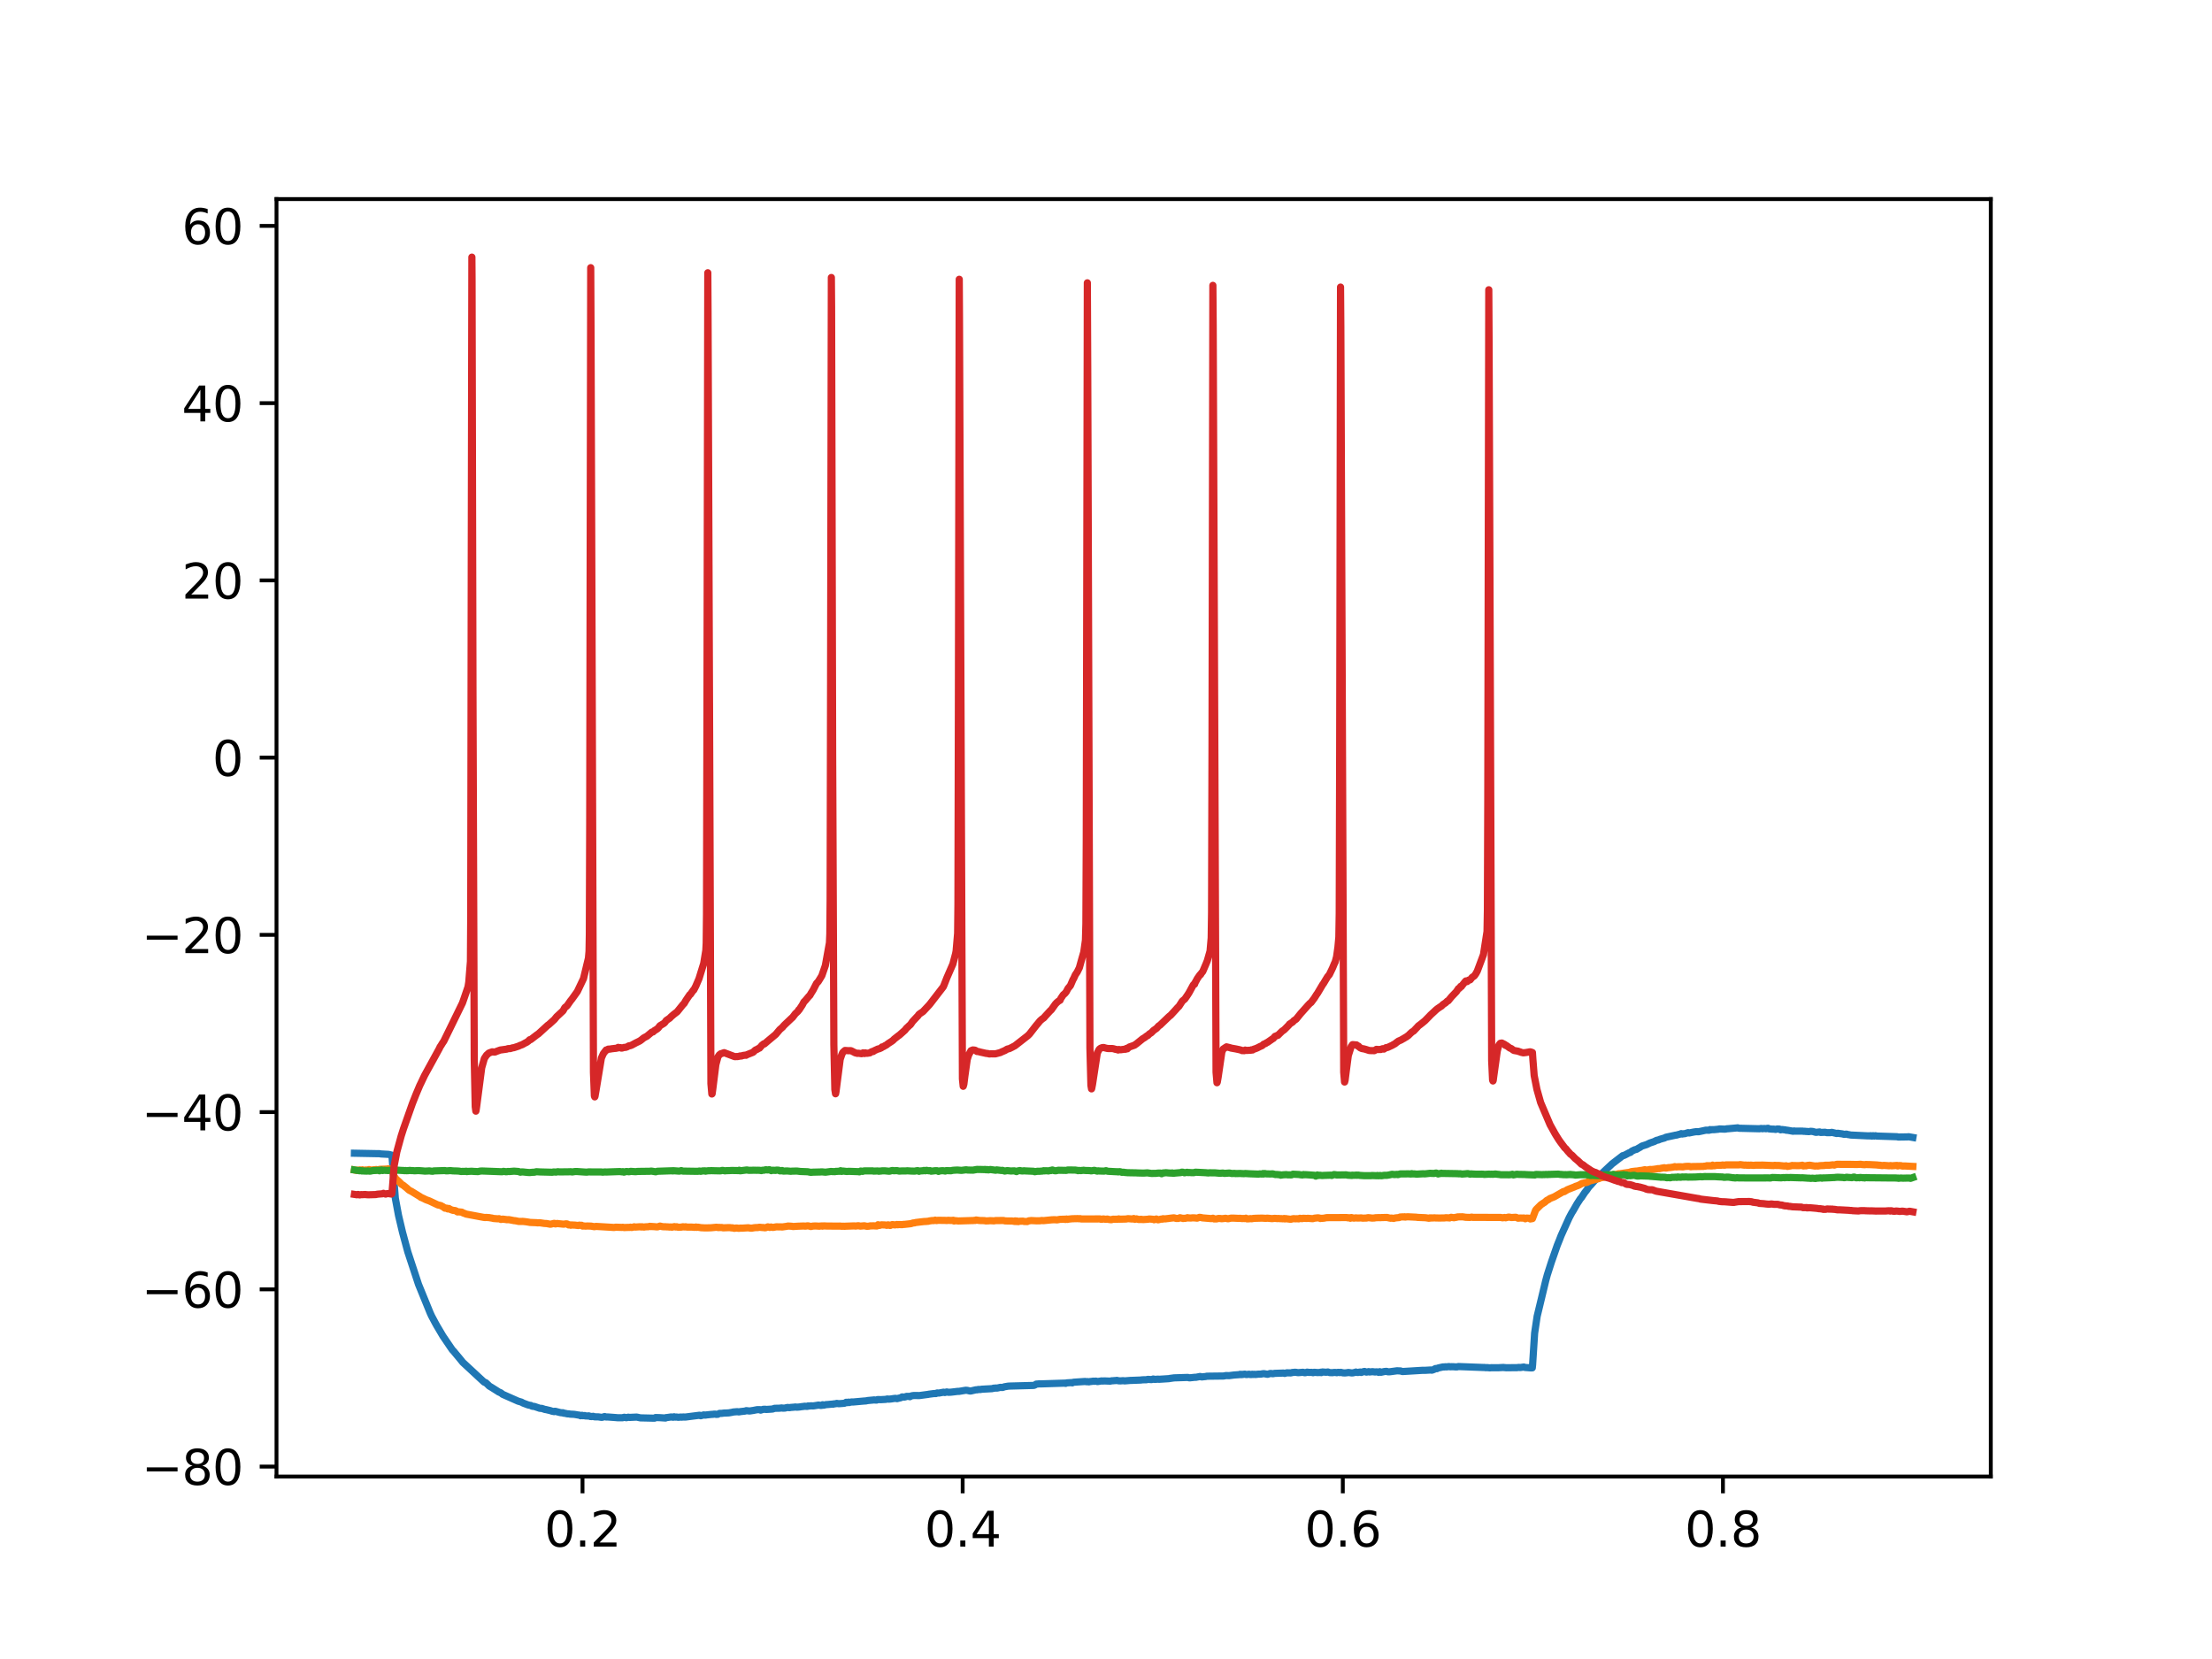 <?xml version="1.0" encoding="utf-8" standalone="no"?>
<!DOCTYPE svg PUBLIC "-//W3C//DTD SVG 1.1//EN"
  "http://www.w3.org/Graphics/SVG/1.1/DTD/svg11.dtd">
<svg xmlns:xlink="http://www.w3.org/1999/xlink" width="460.8pt" height="345.6pt" viewBox="0 0 460.8 345.6" xmlns="http://www.w3.org/2000/svg" version="1.1">
 <defs>
  <style type="text/css">*{stroke-linejoin: round; stroke-linecap: butt}</style>
 </defs>
 <g id="figure_1">
  <g id="patch_1">
   <path d="M 0 345.6 
L 460.8 345.6 
L 460.8 0 
L 0 0 
z
" style="fill: #ffffff"/>
  </g>
  <g id="axes_1">
   <g id="patch_2">
    <path d="M 57.6 307.584 
L 414.72 307.584 
L 414.72 41.472 
L 57.6 41.472 
z
" style="fill: #ffffff"/>
   </g>
   <g id="matplotlib.axis_1">
    <g id="xtick_1">
     <g id="line2d_1">
      <defs>
       <path id="mf4947eeb71" d="M 0 0 
L 0 3.5 
" style="stroke: #000000; stroke-width: 0.8"/>
      </defs>
      <g>
       <use xlink:href="#mf4947eeb71" x="121.348" y="307.584" style="stroke: #000000; stroke-width: 0.8"/>
      </g>
     </g>
     <g id="text_1">
      <!-- 0.2 -->
      <g transform="translate(113.396 322.182) scale(0.1 -0.1)">
       <defs>
        <path id="DejaVuSans-30" d="M 2034 4250 
Q 1547 4250 1301 3770 
Q 1056 3291 1056 2328 
Q 1056 1369 1301 889 
Q 1547 409 2034 409 
Q 2525 409 2770 889 
Q 3016 1369 3016 2328 
Q 3016 3291 2770 3770 
Q 2525 4250 2034 4250 
z
M 2034 4750 
Q 2819 4750 3233 4129 
Q 3647 3509 3647 2328 
Q 3647 1150 3233 529 
Q 2819 -91 2034 -91 
Q 1250 -91 836 529 
Q 422 1150 422 2328 
Q 422 3509 836 4129 
Q 1250 4750 2034 4750 
z
" transform="scale(0.016)"/>
        <path id="DejaVuSans-2e" d="M 684 794 
L 1344 794 
L 1344 0 
L 684 0 
L 684 794 
z
" transform="scale(0.016)"/>
        <path id="DejaVuSans-32" d="M 1228 531 
L 3431 531 
L 3431 0 
L 469 0 
L 469 531 
Q 828 903 1448 1529 
Q 2069 2156 2228 2338 
Q 2531 2678 2651 2914 
Q 2772 3150 2772 3378 
Q 2772 3750 2511 3984 
Q 2250 4219 1831 4219 
Q 1534 4219 1204 4116 
Q 875 4013 500 3803 
L 500 4441 
Q 881 4594 1212 4672 
Q 1544 4750 1819 4750 
Q 2544 4750 2975 4387 
Q 3406 4025 3406 3419 
Q 3406 3131 3298 2873 
Q 3191 2616 2906 2266 
Q 2828 2175 2409 1742 
Q 1991 1309 1228 531 
z
" transform="scale(0.016)"/>
       </defs>
       <use xlink:href="#DejaVuSans-30"/>
       <use xlink:href="#DejaVuSans-2e" x="63.623"/>
       <use xlink:href="#DejaVuSans-32" x="95.41"/>
      </g>
     </g>
    </g>
    <g id="xtick_2">
     <g id="line2d_2">
      <g>
       <use xlink:href="#mf4947eeb71" x="200.54" y="307.584" style="stroke: #000000; stroke-width: 0.8"/>
      </g>
     </g>
     <g id="text_2">
      <!-- 0.4 -->
      <g transform="translate(192.588 322.182) scale(0.1 -0.1)">
       <defs>
        <path id="DejaVuSans-34" d="M 2419 4116 
L 825 1625 
L 2419 1625 
L 2419 4116 
z
M 2253 4666 
L 3047 4666 
L 3047 1625 
L 3713 1625 
L 3713 1100 
L 3047 1100 
L 3047 0 
L 2419 0 
L 2419 1100 
L 313 1100 
L 313 1709 
L 2253 4666 
z
" transform="scale(0.016)"/>
       </defs>
       <use xlink:href="#DejaVuSans-30"/>
       <use xlink:href="#DejaVuSans-2e" x="63.623"/>
       <use xlink:href="#DejaVuSans-34" x="95.41"/>
      </g>
     </g>
    </g>
    <g id="xtick_3">
     <g id="line2d_3">
      <g>
       <use xlink:href="#mf4947eeb71" x="279.731" y="307.584" style="stroke: #000000; stroke-width: 0.8"/>
      </g>
     </g>
     <g id="text_3">
      <!-- 0.6 -->
      <g transform="translate(271.78 322.182) scale(0.1 -0.1)">
       <defs>
        <path id="DejaVuSans-36" d="M 2113 2584 
Q 1688 2584 1439 2293 
Q 1191 2003 1191 1497 
Q 1191 994 1439 701 
Q 1688 409 2113 409 
Q 2538 409 2786 701 
Q 3034 994 3034 1497 
Q 3034 2003 2786 2293 
Q 2538 2584 2113 2584 
z
M 3366 4563 
L 3366 3988 
Q 3128 4100 2886 4159 
Q 2644 4219 2406 4219 
Q 1781 4219 1451 3797 
Q 1122 3375 1075 2522 
Q 1259 2794 1537 2939 
Q 1816 3084 2150 3084 
Q 2853 3084 3261 2657 
Q 3669 2231 3669 1497 
Q 3669 778 3244 343 
Q 2819 -91 2113 -91 
Q 1303 -91 875 529 
Q 447 1150 447 2328 
Q 447 3434 972 4092 
Q 1497 4750 2381 4750 
Q 2619 4750 2861 4703 
Q 3103 4656 3366 4563 
z
" transform="scale(0.016)"/>
       </defs>
       <use xlink:href="#DejaVuSans-30"/>
       <use xlink:href="#DejaVuSans-2e" x="63.623"/>
       <use xlink:href="#DejaVuSans-36" x="95.41"/>
      </g>
     </g>
    </g>
    <g id="xtick_4">
     <g id="line2d_4">
      <g>
       <use xlink:href="#mf4947eeb71" x="358.923" y="307.584" style="stroke: #000000; stroke-width: 0.8"/>
      </g>
     </g>
     <g id="text_4">
      <!-- 0.8 -->
      <g transform="translate(350.972 322.182) scale(0.1 -0.1)">
       <defs>
        <path id="DejaVuSans-38" d="M 2034 2216 
Q 1584 2216 1326 1975 
Q 1069 1734 1069 1313 
Q 1069 891 1326 650 
Q 1584 409 2034 409 
Q 2484 409 2743 651 
Q 3003 894 3003 1313 
Q 3003 1734 2745 1975 
Q 2488 2216 2034 2216 
z
M 1403 2484 
Q 997 2584 770 2862 
Q 544 3141 544 3541 
Q 544 4100 942 4425 
Q 1341 4750 2034 4750 
Q 2731 4750 3128 4425 
Q 3525 4100 3525 3541 
Q 3525 3141 3298 2862 
Q 3072 2584 2669 2484 
Q 3125 2378 3379 2068 
Q 3634 1759 3634 1313 
Q 3634 634 3220 271 
Q 2806 -91 2034 -91 
Q 1263 -91 848 271 
Q 434 634 434 1313 
Q 434 1759 690 2068 
Q 947 2378 1403 2484 
z
M 1172 3481 
Q 1172 3119 1398 2916 
Q 1625 2713 2034 2713 
Q 2441 2713 2670 2916 
Q 2900 3119 2900 3481 
Q 2900 3844 2670 4047 
Q 2441 4250 2034 4250 
Q 1625 4250 1398 4047 
Q 1172 3844 1172 3481 
z
" transform="scale(0.016)"/>
       </defs>
       <use xlink:href="#DejaVuSans-30"/>
       <use xlink:href="#DejaVuSans-2e" x="63.623"/>
       <use xlink:href="#DejaVuSans-38" x="95.41"/>
      </g>
     </g>
    </g>
   </g>
   <g id="matplotlib.axis_2">
    <g id="ytick_1">
     <g id="line2d_5">
      <defs>
       <path id="m1daad80d53" d="M 0 0 
L -3.5 0 
" style="stroke: #000000; stroke-width: 0.8"/>
      </defs>
      <g>
       <use xlink:href="#m1daad80d53" x="57.6" y="305.516" style="stroke: #000000; stroke-width: 0.8"/>
      </g>
     </g>
     <g id="text_5">
      <!-- −80 -->
      <g transform="translate(29.495 309.315) scale(0.1 -0.1)">
       <defs>
        <path id="DejaVuSans-2212" d="M 678 2272 
L 4684 2272 
L 4684 1741 
L 678 1741 
L 678 2272 
z
" transform="scale(0.016)"/>
       </defs>
       <use xlink:href="#DejaVuSans-2212"/>
       <use xlink:href="#DejaVuSans-38" x="83.789"/>
       <use xlink:href="#DejaVuSans-30" x="147.412"/>
      </g>
     </g>
    </g>
    <g id="ytick_2">
     <g id="line2d_6">
      <g>
       <use xlink:href="#m1daad80d53" x="57.6" y="268.593" style="stroke: #000000; stroke-width: 0.8"/>
      </g>
     </g>
     <g id="text_6">
      <!-- −60 -->
      <g transform="translate(29.495 272.393) scale(0.1 -0.1)">
       <use xlink:href="#DejaVuSans-2212"/>
       <use xlink:href="#DejaVuSans-36" x="83.789"/>
       <use xlink:href="#DejaVuSans-30" x="147.412"/>
      </g>
     </g>
    </g>
    <g id="ytick_3">
     <g id="line2d_7">
      <g>
       <use xlink:href="#m1daad80d53" x="57.6" y="231.671" style="stroke: #000000; stroke-width: 0.8"/>
      </g>
     </g>
     <g id="text_7">
      <!-- −40 -->
      <g transform="translate(29.495 235.47) scale(0.1 -0.1)">
       <use xlink:href="#DejaVuSans-2212"/>
       <use xlink:href="#DejaVuSans-34" x="83.789"/>
       <use xlink:href="#DejaVuSans-30" x="147.412"/>
      </g>
     </g>
    </g>
    <g id="ytick_4">
     <g id="line2d_8">
      <g>
       <use xlink:href="#m1daad80d53" x="57.6" y="194.748" style="stroke: #000000; stroke-width: 0.8"/>
      </g>
     </g>
     <g id="text_8">
      <!-- −20 -->
      <g transform="translate(29.495 198.547) scale(0.1 -0.1)">
       <use xlink:href="#DejaVuSans-2212"/>
       <use xlink:href="#DejaVuSans-32" x="83.789"/>
       <use xlink:href="#DejaVuSans-30" x="147.412"/>
      </g>
     </g>
    </g>
    <g id="ytick_5">
     <g id="line2d_9">
      <g>
       <use xlink:href="#m1daad80d53" x="57.6" y="157.826" style="stroke: #000000; stroke-width: 0.8"/>
      </g>
     </g>
     <g id="text_9">
      <!-- 0 -->
      <g transform="translate(44.237 161.625) scale(0.1 -0.1)">
       <use xlink:href="#DejaVuSans-30"/>
      </g>
     </g>
    </g>
    <g id="ytick_6">
     <g id="line2d_10">
      <g>
       <use xlink:href="#m1daad80d53" x="57.6" y="120.903" style="stroke: #000000; stroke-width: 0.8"/>
      </g>
     </g>
     <g id="text_10">
      <!-- 20 -->
      <g transform="translate(37.875 124.702) scale(0.1 -0.1)">
       <use xlink:href="#DejaVuSans-32"/>
       <use xlink:href="#DejaVuSans-30" x="63.623"/>
      </g>
     </g>
    </g>
    <g id="ytick_7">
     <g id="line2d_11">
      <g>
       <use xlink:href="#m1daad80d53" x="57.6" y="83.981" style="stroke: #000000; stroke-width: 0.8"/>
      </g>
     </g>
     <g id="text_11">
      <!-- 40 -->
      <g transform="translate(37.875 87.78) scale(0.1 -0.1)">
       <use xlink:href="#DejaVuSans-34"/>
       <use xlink:href="#DejaVuSans-30" x="63.623"/>
      </g>
     </g>
    </g>
    <g id="ytick_8">
     <g id="line2d_12">
      <g>
       <use xlink:href="#m1daad80d53" x="57.6" y="47.058" style="stroke: #000000; stroke-width: 0.8"/>
      </g>
     </g>
     <g id="text_12">
      <!-- 60 -->
      <g transform="translate(37.875 50.857) scale(0.1 -0.1)">
       <use xlink:href="#DejaVuSans-36"/>
       <use xlink:href="#DejaVuSans-30" x="63.623"/>
      </g>
     </g>
    </g>
   </g>
   <g id="line2d_13">
    <path d="M 73.833 240.239 
L 78.79 240.334 
L 78.949 240.32 
L 79.36 240.389 
L 80.897 240.472 
L 81.182 240.527 
L 81.609 240.644 
L 81.673 241.007 
L 82.354 249.625 
L 83.019 253.193 
L 83.843 256.679 
L 84.951 260.783 
L 87.184 267.564 
L 89.624 273.538 
L 89.909 274.155 
L 90.241 274.774 
L 90.653 275.549 
L 91.017 276.206 
L 91.239 276.577 
L 92.269 278.326 
L 94.153 281.095 
L 94.28 281.255 
L 94.549 281.533 
L 94.692 281.718 
L 95.69 282.914 
L 95.927 283.202 
L 96.402 283.794 
L 100.758 287.833 
L 100.964 287.977 
L 101.122 287.998 
L 101.265 288.103 
L 101.692 288.504 
L 101.898 288.718 
L 102.152 288.877 
L 102.389 289.013 
L 103.688 289.834 
L 103.815 289.929 
L 104.116 290.07 
L 104.274 290.12 
L 104.559 290.333 
L 104.702 290.455 
L 107.917 291.88 
L 108.63 292.091 
L 108.962 292.277 
L 109.073 292.322 
L 109.263 292.394 
L 110.023 292.677 
L 110.166 292.706 
L 110.451 292.768 
L 110.562 292.77 
L 110.578 292.788 
L 110.863 292.947 
L 111.306 292.986 
L 112.225 293.296 
L 112.367 293.353 
L 112.621 293.394 
L 112.811 293.376 
L 113.619 293.647 
L 113.73 293.635 
L 113.745 293.651 
L 113.904 293.678 
L 114.125 293.736 
L 114.616 293.847 
L 114.759 293.897 
L 114.965 293.968 
L 115.25 294.026 
L 115.44 294.062 
L 115.567 293.996 
L 115.725 294.008 
L 115.915 294.061 
L 116.517 294.218 
L 116.77 294.279 
L 117.04 294.305 
L 117.293 294.303 
L 117.42 294.394 
L 117.61 294.401 
L 118.243 294.536 
L 118.497 294.53 
L 118.75 294.591 
L 119.542 294.628 
L 119.701 294.647 
L 120.429 294.771 
L 120.714 294.795 
L 120.936 294.924 
L 121.237 294.834 
L 121.395 294.919 
L 121.807 294.886 
L 121.934 294.96 
L 122.076 294.957 
L 122.282 294.976 
L 122.456 294.996 
L 122.631 294.944 
L 122.647 294.962 
L 122.821 295.004 
L 122.979 295.086 
L 123.106 295.062 
L 123.233 295.102 
L 123.375 295.069 
L 123.597 295.048 
L 123.819 295.146 
L 123.993 295.151 
L 124.151 295.152 
L 124.658 295.162 
L 125.371 295.27 
L 125.957 295.095 
L 126.258 295.19 
L 126.543 295.177 
L 128.332 295.309 
L 128.602 295.337 
L 129.536 295.346 
L 129.726 295.344 
L 129.964 295.245 
L 130.186 295.252 
L 130.36 295.327 
L 130.55 295.324 
L 130.882 295.226 
L 131.12 295.274 
L 132.466 295.212 
L 132.593 295.205 
L 132.751 295.227 
L 133.068 295.298 
L 133.448 295.376 
L 133.591 295.37 
L 136.157 295.431 
L 136.378 295.423 
L 136.568 295.299 
L 137.376 295.322 
L 138.627 295.403 
L 138.754 295.31 
L 138.944 295.303 
L 139.815 295.179 
L 140.005 295.204 
L 140.227 295.237 
L 140.338 295.169 
L 140.433 295.139 
L 140.465 295.165 
L 140.686 295.214 
L 140.845 295.2 
L 141.003 295.197 
L 141.304 295.254 
L 141.827 295.193 
L 142.001 295.224 
L 142.191 295.193 
L 142.365 295.187 
L 142.809 295.194 
L 145.612 294.835 
L 145.707 294.816 
L 145.739 294.845 
L 145.976 294.922 
L 146.626 294.748 
L 146.832 294.792 
L 147.006 294.791 
L 147.133 294.756 
L 147.386 294.733 
L 148.162 294.649 
L 148.4 294.636 
L 148.59 294.622 
L 148.732 294.594 
L 149.049 294.589 
L 149.207 294.646 
L 149.334 294.616 
L 149.508 294.631 
L 149.667 294.546 
L 149.888 294.434 
L 150.348 294.432 
L 150.585 294.397 
L 150.87 294.365 
L 151.298 294.354 
L 151.821 294.327 
L 152.565 294.197 
L 152.755 294.144 
L 153.595 294.076 
L 153.753 294.104 
L 153.959 294.128 
L 154.181 294.071 
L 155.21 293.955 
L 155.464 293.862 
L 156.145 293.94 
L 156.81 293.835 
L 156.952 293.817 
L 157.222 293.759 
L 157.744 293.659 
L 157.95 293.656 
L 158.283 293.654 
L 158.457 293.756 
L 158.996 293.585 
L 159.201 293.591 
L 159.392 293.572 
L 159.597 293.615 
L 160.532 293.559 
L 160.991 293.518 
L 161.324 293.382 
L 161.704 293.37 
L 162.227 293.361 
L 162.464 293.348 
L 162.813 293.301 
L 163.129 293.347 
L 163.541 293.326 
L 163.826 293.246 
L 164.095 293.199 
L 164.46 293.251 
L 164.682 293.197 
L 165.442 293.138 
L 165.679 293.101 
L 166.012 293.142 
L 166.535 293.102 
L 166.915 293.038 
L 167.073 293.021 
L 167.39 292.985 
L 167.612 292.947 
L 168.166 292.977 
L 168.34 292.883 
L 168.356 292.897 
L 168.53 292.907 
L 168.863 292.866 
L 169.037 292.864 
L 169.195 292.867 
L 169.481 292.868 
L 170.304 292.74 
L 170.494 292.697 
L 170.732 292.737 
L 171.001 292.778 
L 171.254 292.748 
L 171.365 292.633 
L 171.413 292.68 
L 171.587 292.727 
L 172.078 292.607 
L 172.395 292.59 
L 173.345 292.504 
L 173.567 292.52 
L 173.678 292.453 
L 173.82 292.449 
L 173.963 292.431 
L 174.137 292.412 
L 174.311 292.353 
L 174.485 292.382 
L 174.723 292.415 
L 175.024 292.397 
L 175.832 292.334 
L 176.006 292.301 
L 176.259 292.124 
L 176.275 292.138 
L 176.497 292.196 
L 176.671 292.132 
L 176.75 292.089 
L 176.782 292.124 
L 176.893 292.177 
L 176.925 292.152 
L 177.431 292.047 
L 177.669 292.068 
L 180.124 291.848 
L 180.361 291.844 
L 180.552 291.796 
L 180.837 291.748 
L 181.929 291.646 
L 182.088 291.621 
L 182.341 291.655 
L 182.611 291.664 
L 182.801 291.563 
L 183.181 291.561 
L 183.371 291.571 
L 183.608 291.566 
L 183.862 291.55 
L 184.226 291.531 
L 184.511 291.518 
L 184.86 291.429 
L 185.129 291.473 
L 185.525 291.44 
L 186.206 291.339 
L 186.538 291.299 
L 186.871 291.369 
L 187.156 291.287 
L 187.362 291.24 
L 187.663 291.17 
L 187.916 291.005 
L 188.281 291.028 
L 188.502 291.025 
L 188.851 290.886 
L 189.247 290.9 
L 189.421 290.889 
L 189.548 290.958 
L 189.579 290.927 
L 189.817 290.803 
L 190.055 290.75 
L 190.34 290.712 
L 191.543 290.717 
L 193.175 290.498 
L 193.317 290.483 
L 193.523 290.436 
L 194.537 290.306 
L 194.743 290.296 
L 194.964 290.306 
L 195.218 290.183 
L 195.63 290.196 
L 196.564 290.018 
L 196.818 290.089 
L 197.229 289.969 
L 197.578 290.043 
L 198.085 290.018 
L 199.542 289.844 
L 199.732 289.856 
L 201.173 289.616 
L 201.506 289.638 
L 202.044 289.77 
L 202.234 289.768 
L 203.295 289.521 
L 203.565 289.526 
L 203.802 289.447 
L 204.024 289.454 
L 204.198 289.467 
L 204.515 289.401 
L 206.653 289.282 
L 206.796 289.245 
L 207.049 289.167 
L 207.223 289.185 
L 207.461 289.143 
L 207.667 289.164 
L 207.794 289.148 
L 208.411 289.006 
L 208.744 289.041 
L 208.95 289.01 
L 209.108 288.939 
L 209.266 288.89 
L 209.979 288.768 
L 210.312 288.743 
L 215.333 288.608 
L 215.57 288.531 
L 215.871 288.332 
L 216.235 288.308 
L 216.473 288.279 
L 216.774 288.291 
L 221.874 288.128 
L 221.985 288.185 
L 222.016 288.152 
L 222.222 288.078 
L 223.236 288.017 
L 223.363 288.077 
L 223.394 288.04 
L 223.632 287.945 
L 226.071 287.782 
L 226.324 287.839 
L 226.578 287.811 
L 226.736 287.869 
L 226.895 287.856 
L 227.1 287.794 
L 227.306 287.789 
L 227.75 287.722 
L 227.956 287.749 
L 228.304 287.707 
L 228.621 287.806 
L 229.492 287.669 
L 229.698 287.697 
L 230.031 287.668 
L 230.981 287.705 
L 231.234 287.724 
L 231.646 287.635 
L 231.899 287.632 
L 232.248 287.598 
L 232.406 287.601 
L 232.644 287.554 
L 232.771 287.575 
L 232.992 287.647 
L 233.436 287.661 
L 233.958 287.618 
L 234.291 287.662 
L 235.511 287.564 
L 235.685 287.563 
L 237.696 287.486 
L 237.855 287.451 
L 238.14 287.437 
L 238.504 287.423 
L 238.789 287.431 
L 238.916 287.396 
L 239.122 287.345 
L 239.914 287.398 
L 240.246 287.271 
L 240.5 287.357 
L 241.228 287.304 
L 241.466 287.329 
L 243.557 287.194 
L 243.794 287.132 
L 243.952 287.133 
L 244.111 287.095 
L 244.301 287.076 
L 244.57 287.035 
L 247.469 286.943 
L 247.627 287 
L 247.817 287.03 
L 248.926 286.913 
L 249.116 286.922 
L 250.003 286.744 
L 250.335 286.843 
L 250.826 286.784 
L 251.143 286.759 
L 251.412 286.69 
L 254.865 286.648 
L 255.055 286.624 
L 255.372 286.553 
L 256.053 286.571 
L 257.067 286.439 
L 258.207 286.359 
L 258.35 286.289 
L 258.365 286.304 
L 258.555 286.365 
L 258.714 286.307 
L 258.841 286.34 
L 259.031 286.295 
L 259.316 286.257 
L 259.553 286.336 
L 259.807 286.332 
L 260.203 286.269 
L 260.535 286.356 
L 260.757 286.315 
L 260.868 286.286 
L 260.995 286.328 
L 261.137 286.311 
L 261.295 286.29 
L 261.501 286.334 
L 262.072 286.267 
L 262.721 286.252 
L 262.943 286.193 
L 263.275 286.153 
L 264.051 286.293 
L 264.653 286.105 
L 265.049 286.161 
L 265.255 286.165 
L 265.398 286.121 
L 265.572 286.094 
L 267.187 286.041 
L 267.362 286.026 
L 267.615 286.107 
L 267.853 286.042 
L 268.074 285.973 
L 268.518 285.998 
L 268.676 285.99 
L 268.898 286.011 
L 269.183 285.916 
L 269.452 285.9 
L 269.706 285.87 
L 269.975 285.877 
L 270.149 285.913 
L 270.434 285.951 
L 271.464 285.865 
L 271.749 285.964 
L 271.955 285.95 
L 272.113 285.908 
L 272.303 285.836 
L 272.667 285.9 
L 273.253 285.885 
L 273.539 285.962 
L 273.76 285.873 
L 274.505 285.929 
L 274.821 285.912 
L 274.996 285.922 
L 275.122 285.855 
L 275.154 285.891 
L 275.249 285.943 
L 275.281 285.905 
L 275.487 285.807 
L 276.279 285.865 
L 276.627 285.804 
L 276.975 285.936 
L 277.561 285.954 
L 277.767 285.92 
L 278.052 285.902 
L 278.258 285.914 
L 278.48 285.958 
L 278.686 285.888 
L 278.86 285.887 
L 279.098 285.936 
L 279.304 285.881 
L 279.779 285.989 
L 280.159 286.005 
L 280.301 285.993 
L 280.666 285.955 
L 280.872 285.9 
L 281.062 285.931 
L 281.569 286.001 
L 281.806 285.994 
L 282.265 285.89 
L 282.456 285.82 
L 282.741 285.906 
L 282.931 285.903 
L 283.057 285.87 
L 283.247 285.829 
L 283.406 285.82 
L 283.533 285.903 
L 283.691 285.869 
L 284.039 285.737 
L 284.261 285.696 
L 284.657 285.84 
L 285.132 285.735 
L 285.306 285.812 
L 285.671 285.764 
L 285.956 285.746 
L 286.463 285.813 
L 286.589 285.789 
L 286.906 285.778 
L 287.207 285.892 
L 287.302 285.826 
L 287.429 285.746 
L 287.46 285.772 
L 287.698 285.866 
L 288.379 285.719 
L 288.838 285.674 
L 289.139 285.774 
L 289.456 285.766 
L 289.646 285.748 
L 291.04 285.558 
L 291.246 285.57 
L 291.468 285.58 
L 291.721 285.581 
L 292.149 285.716 
L 296.362 285.46 
L 296.536 285.46 
L 296.805 285.468 
L 297.328 285.436 
L 298.104 285.391 
L 298.215 285.435 
L 298.357 285.414 
L 298.753 285.267 
L 298.991 285.106 
L 299.117 285.082 
L 299.133 285.096 
L 299.323 285.126 
L 299.593 284.981 
L 300.606 284.754 
L 300.907 284.761 
L 301.081 284.722 
L 301.366 284.749 
L 301.826 284.679 
L 302.158 284.734 
L 302.364 284.705 
L 302.982 284.724 
L 303.188 284.755 
L 303.536 284.752 
L 303.774 284.676 
L 303.932 284.68 
L 309.001 284.873 
L 309.175 284.864 
L 309.555 284.922 
L 309.713 284.888 
L 309.983 284.915 
L 310.379 284.952 
L 310.679 284.915 
L 310.901 284.918 
L 311.329 284.92 
L 311.741 284.922 
L 312.042 284.928 
L 313.229 284.861 
L 313.356 284.895 
L 313.546 284.902 
L 313.752 284.928 
L 314.291 284.924 
L 315.573 284.904 
L 315.922 284.916 
L 316.397 284.856 
L 316.698 284.885 
L 317.332 284.791 
L 317.442 284.775 
L 317.458 284.791 
L 317.696 284.867 
L 318.884 284.956 
L 319.2 284.95 
L 319.264 284.332 
L 319.691 277.716 
L 320.214 274.213 
L 321.988 266.837 
L 322.336 265.558 
L 323.192 262.893 
L 323.413 262.261 
L 324.411 259.4 
L 324.839 258.35 
L 325.203 257.404 
L 325.726 256.242 
L 326.882 253.688 
L 327.421 252.674 
L 327.769 252.114 
L 328.513 250.806 
L 329.242 249.685 
L 329.4 249.538 
L 330.113 248.459 
L 330.604 247.84 
L 330.794 247.533 
L 331.143 247.098 
L 331.301 246.954 
L 332.188 245.95 
L 332.6 245.547 
L 332.742 245.406 
L 333.043 244.994 
L 333.297 244.822 
L 333.471 244.685 
L 333.883 244.28 
L 335.815 242.466 
L 338.048 240.746 
L 338.254 240.721 
L 338.602 240.555 
L 339.489 240.087 
L 339.632 240.078 
L 339.949 239.802 
L 340.535 239.52 
L 340.931 239.426 
L 341.216 239.248 
L 341.453 239.109 
L 341.643 239.016 
L 341.786 238.907 
L 342.071 238.74 
L 343.021 238.438 
L 343.243 238.332 
L 343.702 238.108 
L 344.637 237.795 
L 344.795 237.7 
L 345.144 237.534 
L 345.476 237.483 
L 345.746 237.35 
L 346.553 237.114 
L 346.68 237.097 
L 347.028 236.912 
L 348.787 236.533 
L 348.992 236.485 
L 349.325 236.448 
L 349.468 236.389 
L 349.626 236.348 
L 350.054 236.239 
L 350.228 236.149 
L 350.244 236.165 
L 350.434 236.242 
L 350.703 236.168 
L 350.909 236.184 
L 351.669 235.952 
L 351.891 236.016 
L 352.651 235.859 
L 352.841 235.822 
L 353.332 235.748 
L 353.839 235.763 
L 355.201 235.471 
L 355.328 235.436 
L 355.803 235.445 
L 356.072 235.445 
L 356.231 235.312 
L 356.373 235.37 
L 356.658 235.328 
L 357.133 235.322 
L 357.767 235.257 
L 357.941 235.246 
L 358.052 235.208 
L 358.226 235.181 
L 359.319 235.223 
L 359.541 235.193 
L 359.731 235.146 
L 360.016 235.132 
L 361.79 234.971 
L 361.996 234.942 
L 362.233 235.034 
L 366.573 235.142 
L 366.716 235.094 
L 366.953 235.082 
L 367.159 235.14 
L 367.381 235.092 
L 367.65 235.095 
L 367.888 235.138 
L 368.062 235.073 
L 368.331 235.04 
L 368.505 235.162 
L 369.218 235.223 
L 369.471 235.215 
L 369.899 235.279 
L 370.089 235.219 
L 370.279 235.194 
L 370.596 235.203 
L 370.675 235.208 
L 370.707 235.245 
L 370.944 235.365 
L 371.071 235.314 
L 371.214 235.298 
L 372.021 235.392 
L 372.132 235.458 
L 372.291 235.44 
L 372.433 235.463 
L 373.542 235.659 
L 373.732 235.594 
L 373.922 235.638 
L 375.094 235.629 
L 375.252 235.636 
L 375.506 235.63 
L 375.759 235.681 
L 375.981 235.657 
L 376.187 235.711 
L 376.345 235.697 
L 376.805 235.742 
L 377.137 235.677 
L 377.391 235.679 
L 377.66 235.715 
L 378.293 235.895 
L 379.069 235.803 
L 379.275 235.911 
L 380.178 235.869 
L 380.59 235.956 
L 381.334 235.947 
L 381.588 235.888 
L 382.459 236.092 
L 382.617 236.129 
L 382.76 236.084 
L 382.902 236.084 
L 383.124 236.12 
L 383.773 236.207 
L 384.09 236.284 
L 384.233 236.31 
L 384.359 236.285 
L 384.645 236.25 
L 385.041 236.369 
L 385.199 236.376 
L 385.532 236.448 
L 388.842 236.608 
L 389.032 236.622 
L 389.412 236.614 
L 389.539 236.639 
L 389.554 236.621 
L 389.713 236.583 
L 389.95 236.668 
L 390.204 236.587 
L 390.441 236.657 
L 390.695 236.591 
L 390.948 236.661 
L 395.193 236.799 
L 395.43 236.864 
L 397.379 236.835 
L 397.553 236.796 
L 398.487 236.956 
L 398.487 236.956 
" clip-path="url(#pdf6b6a79c2)" style="fill: none; stroke: #1f77b4; stroke-width: 1.5; stroke-linecap: square"/>
   </g>
   <g id="line2d_14">
    <path d="M 73.833 243.729 
L 74.07 243.78 
L 74.324 243.774 
L 74.862 243.769 
L 74.957 243.717 
L 75.005 243.755 
L 75.369 243.734 
L 75.512 243.696 
L 75.527 243.712 
L 75.749 243.792 
L 75.908 243.811 
L 76.05 243.75 
L 76.224 243.729 
L 76.399 243.743 
L 76.684 243.709 
L 76.874 243.642 
L 77.016 243.678 
L 77.254 243.763 
L 77.998 243.667 
L 78.172 243.718 
L 78.252 243.739 
L 78.283 243.693 
L 78.362 243.635 
L 78.41 243.671 
L 78.711 243.708 
L 79.107 243.596 
L 80.532 243.542 
L 80.865 243.481 
L 81.245 243.577 
L 81.419 243.74 
L 81.704 243.845 
L 82.085 245.026 
L 82.512 245.615 
L 82.861 245.926 
L 83.098 246.14 
L 83.367 246.401 
L 83.668 246.734 
L 83.843 246.815 
L 84.017 246.923 
L 84.73 247.495 
L 85.046 247.786 
L 85.236 247.942 
L 85.521 248.092 
L 85.711 248.182 
L 87.549 249.312 
L 87.675 249.436 
L 87.85 249.494 
L 88.246 249.671 
L 88.705 249.903 
L 89.053 250.036 
L 89.323 250.128 
L 89.449 250.176 
L 91.128 250.969 
L 91.302 251.031 
L 91.477 251.06 
L 91.841 251.148 
L 92.142 251.329 
L 92.253 251.365 
L 92.68 251.687 
L 92.886 251.661 
L 93.076 251.691 
L 93.203 251.809 
L 93.282 251.846 
L 93.314 251.81 
L 93.504 251.746 
L 93.932 252.004 
L 94.169 252.067 
L 94.375 252.146 
L 94.692 252.162 
L 94.977 252.234 
L 95.246 252.438 
L 95.341 252.473 
L 95.373 252.445 
L 95.531 252.447 
L 95.721 252.464 
L 96.212 252.514 
L 96.482 252.685 
L 96.719 252.757 
L 97.099 252.916 
L 100.663 253.583 
L 101.011 253.635 
L 101.265 253.611 
L 101.914 253.652 
L 102.247 253.718 
L 102.453 253.741 
L 102.817 253.834 
L 103.007 253.848 
L 103.688 253.9 
L 103.799 253.899 
L 103.815 253.882 
L 103.973 253.873 
L 104.353 254.03 
L 104.67 253.975 
L 104.828 253.975 
L 105.161 254.023 
L 105.367 254.04 
L 105.557 254.087 
L 106 254.071 
L 107.109 254.283 
L 107.347 254.296 
L 107.505 254.332 
L 107.663 254.357 
L 108.059 254.448 
L 108.931 254.441 
L 109.501 254.505 
L 110.103 254.594 
L 110.403 254.653 
L 111.766 254.708 
L 111.971 254.742 
L 112.447 254.72 
L 113.413 254.866 
L 113.84 254.881 
L 114.664 255.035 
L 115.218 254.901 
L 115.408 254.85 
L 115.519 254.853 
L 115.535 254.875 
L 115.693 254.964 
L 115.709 254.952 
L 115.884 254.941 
L 116.058 254.869 
L 116.454 254.926 
L 116.723 254.951 
L 116.976 254.977 
L 117.135 254.994 
L 117.404 255.02 
L 118.006 254.938 
L 118.243 255.014 
L 118.449 255.178 
L 118.592 255.171 
L 118.814 255.166 
L 118.909 255.241 
L 118.956 255.196 
L 119.115 255.176 
L 119.431 255.201 
L 119.78 255.214 
L 120.461 255.298 
L 120.572 255.235 
L 120.73 255.219 
L 121.063 255.276 
L 121.174 255.248 
L 121.205 255.298 
L 121.379 255.416 
L 121.649 255.385 
L 121.965 255.425 
L 122.346 255.395 
L 123.122 255.42 
L 123.834 255.549 
L 124.151 255.478 
L 127.525 255.679 
L 127.889 255.707 
L 128.047 255.688 
L 128.237 255.647 
L 129.6 255.691 
L 129.726 255.659 
L 129.742 255.676 
L 129.885 255.689 
L 130.075 255.732 
L 130.328 255.697 
L 131.183 255.691 
L 131.326 255.641 
L 131.484 255.691 
L 131.627 255.704 
L 131.959 255.62 
L 132.118 255.558 
L 132.292 255.625 
L 132.783 255.591 
L 133.29 255.557 
L 133.448 255.568 
L 133.591 255.606 
L 133.718 255.554 
L 133.971 255.596 
L 134.129 255.627 
L 134.43 255.574 
L 134.747 255.555 
L 135.048 255.554 
L 135.159 255.52 
L 135.381 255.465 
L 135.618 255.518 
L 135.745 255.483 
L 135.887 255.512 
L 136.236 255.527 
L 136.885 255.587 
L 137.044 255.56 
L 137.487 255.414 
L 138.01 255.534 
L 138.453 255.565 
L 138.58 255.536 
L 138.738 255.569 
L 139.277 255.589 
L 139.419 255.618 
L 139.578 255.61 
L 139.736 255.588 
L 139.974 255.647 
L 140.259 255.573 
L 140.512 255.523 
L 140.766 255.606 
L 140.987 255.555 
L 141.272 255.664 
L 142.017 255.623 
L 142.175 255.566 
L 142.334 255.557 
L 142.603 255.611 
L 142.825 255.557 
L 143.126 255.629 
L 143.981 255.621 
L 144.329 255.642 
L 144.678 255.681 
L 144.979 255.608 
L 145.105 255.68 
L 145.264 255.663 
L 145.454 255.642 
L 145.691 255.701 
L 145.818 255.709 
L 146.04 255.755 
L 146.372 255.759 
L 146.594 255.78 
L 146.816 255.791 
L 147.798 255.777 
L 148.146 255.764 
L 149.287 255.654 
L 149.445 255.69 
L 149.683 255.732 
L 149.793 255.683 
L 149.92 255.708 
L 150.174 255.719 
L 150.364 255.703 
L 150.633 255.781 
L 151.789 255.734 
L 152.043 255.738 
L 152.233 255.759 
L 152.407 255.802 
L 152.581 255.771 
L 152.914 255.875 
L 153.072 255.873 
L 153.262 255.83 
L 153.436 255.815 
L 153.658 255.844 
L 153.832 255.877 
L 154.07 255.863 
L 154.228 255.842 
L 154.387 255.836 
L 154.577 255.849 
L 155.907 255.763 
L 156.065 255.801 
L 156.382 255.848 
L 156.572 255.855 
L 157.142 255.754 
L 157.57 255.718 
L 157.744 255.736 
L 158.219 255.658 
L 158.853 255.722 
L 159.059 255.715 
L 159.296 255.774 
L 159.55 255.737 
L 159.946 255.571 
L 160.088 255.602 
L 160.358 255.695 
L 160.611 255.603 
L 160.896 255.681 
L 161.086 255.685 
L 161.704 255.57 
L 161.878 255.566 
L 162.195 255.584 
L 162.448 255.574 
L 162.733 255.576 
L 162.939 255.605 
L 163.177 255.566 
L 163.953 255.458 
L 164.111 255.402 
L 164.808 255.443 
L 164.998 255.461 
L 165.188 255.507 
L 165.774 255.469 
L 166.234 255.44 
L 167.39 255.397 
L 167.58 255.409 
L 167.77 255.43 
L 168.245 255.357 
L 168.435 255.385 
L 168.736 255.451 
L 168.91 255.503 
L 169.306 255.421 
L 169.449 255.405 
L 169.892 255.393 
L 170.478 255.421 
L 170.605 255.45 
L 170.811 255.413 
L 171.239 255.384 
L 171.334 255.43 
L 171.365 255.408 
L 171.619 255.374 
L 172.284 255.405 
L 174.771 255.423 
L 174.945 255.406 
L 175.309 255.449 
L 175.8 255.446 
L 175.958 255.457 
L 176.101 255.44 
L 177.716 255.383 
L 177.97 255.374 
L 178.207 255.411 
L 178.809 255.335 
L 179.205 255.422 
L 179.585 255.392 
L 180.061 255.347 
L 180.361 255.418 
L 180.678 255.468 
L 180.821 255.445 
L 181.09 255.423 
L 181.264 255.359 
L 181.486 255.377 
L 181.945 255.354 
L 182.405 255.385 
L 182.563 255.371 
L 182.642 255.403 
L 182.674 255.367 
L 182.911 255.133 
L 182.943 255.158 
L 183.197 255.284 
L 183.593 255.151 
L 184.384 255.181 
L 184.527 255.211 
L 184.733 255.261 
L 184.923 255.214 
L 184.986 255.152 
L 185.034 255.2 
L 185.145 255.176 
L 185.256 255.236 
L 185.43 255.291 
L 185.857 255.104 
L 186.063 255.122 
L 186.333 255.158 
L 186.507 255.163 
L 186.855 255.079 
L 187.029 255.137 
L 187.219 255.09 
L 187.774 255.113 
L 187.948 255.117 
L 188.233 255.06 
L 188.407 255.063 
L 189.659 254.925 
L 189.785 254.904 
L 190.213 254.764 
L 190.593 254.737 
L 190.688 254.686 
L 190.831 254.663 
L 191.195 254.621 
L 191.702 254.556 
L 192.589 254.458 
L 192.779 254.46 
L 193.444 254.405 
L 193.587 254.333 
L 193.777 254.328 
L 193.919 254.297 
L 194.188 254.265 
L 194.537 254.274 
L 194.822 254.177 
L 195.091 254.268 
L 195.424 254.21 
L 197.023 254.235 
L 197.261 254.259 
L 197.499 254.21 
L 197.879 254.234 
L 198.338 254.238 
L 198.576 254.201 
L 198.702 254.342 
L 198.766 254.357 
L 198.797 254.313 
L 198.892 254.267 
L 198.924 254.293 
L 199.114 254.294 
L 199.637 254.349 
L 202.583 254.258 
L 202.757 254.265 
L 202.931 254.216 
L 203.137 254.248 
L 203.343 254.147 
L 203.897 254.231 
L 204.087 254.254 
L 205.101 254.275 
L 205.339 254.34 
L 205.909 254.319 
L 206.162 254.295 
L 206.321 254.282 
L 206.495 254.302 
L 206.669 254.3 
L 207.033 254.334 
L 207.271 254.289 
L 207.413 254.265 
L 209.045 254.251 
L 209.409 254.338 
L 210.534 254.358 
L 210.692 254.343 
L 210.961 254.37 
L 211.357 254.445 
L 211.468 254.332 
L 211.516 254.366 
L 211.658 254.465 
L 211.706 254.403 
L 211.832 254.357 
L 211.848 254.37 
L 212.102 254.489 
L 212.387 254.406 
L 213.068 254.385 
L 213.194 254.405 
L 213.369 254.462 
L 213.654 254.456 
L 213.986 254.474 
L 214.335 254.314 
L 214.556 254.297 
L 214.826 254.263 
L 215.982 254.32 
L 216.362 254.312 
L 216.552 254.315 
L 217.043 254.251 
L 217.36 254.283 
L 219.134 254.105 
L 219.72 254.085 
L 220.179 254.127 
L 220.781 254.013 
L 221.842 253.979 
L 221.953 254.038 
L 221.985 254.006 
L 222.191 253.941 
L 222.381 254.02 
L 222.571 253.969 
L 223.252 253.895 
L 223.6 253.879 
L 224.519 253.86 
L 224.804 253.889 
L 224.946 253.857 
L 225.057 253.871 
L 225.073 253.892 
L 225.247 253.932 
L 229.175 253.924 
L 229.286 253.985 
L 229.492 253.991 
L 229.666 253.989 
L 229.809 253.923 
L 230.141 253.967 
L 230.316 254.011 
L 230.68 253.945 
L 230.886 254.014 
L 231.424 254.088 
L 231.599 254.069 
L 231.836 253.975 
L 232.327 253.999 
L 232.517 253.97 
L 232.786 254.009 
L 232.961 253.962 
L 233.056 253.913 
L 233.087 253.946 
L 233.262 253.977 
L 234.576 253.944 
L 234.703 253.92 
L 234.972 253.866 
L 235.368 253.898 
L 235.907 253.944 
L 236.097 253.893 
L 236.176 253.836 
L 236.223 253.899 
L 236.413 254.006 
L 236.762 253.909 
L 237.221 254.053 
L 237.601 254.002 
L 237.68 254.046 
L 237.728 253.996 
L 237.855 254.03 
L 238.156 254.056 
L 238.916 254.006 
L 239.074 254.008 
L 239.375 253.937 
L 239.549 253.942 
L 240.31 254.009 
L 240.421 254.095 
L 240.531 254.066 
L 240.88 253.935 
L 241.244 254.111 
L 241.941 253.946 
L 242.163 253.968 
L 242.289 253.876 
L 242.511 253.906 
L 242.796 253.913 
L 242.955 253.878 
L 243.351 253.837 
L 243.826 253.774 
L 243.984 253.755 
L 244.554 253.689 
L 245.061 253.83 
L 245.283 253.816 
L 245.473 253.824 
L 245.806 253.671 
L 246.344 253.797 
L 246.455 253.836 
L 246.487 253.802 
L 246.645 253.785 
L 246.883 253.816 
L 247.389 253.661 
L 247.5 253.724 
L 247.674 253.722 
L 247.817 253.722 
L 247.991 253.743 
L 248.482 253.69 
L 248.704 253.706 
L 248.847 253.702 
L 249.369 253.769 
L 249.876 253.591 
L 250.193 253.63 
L 250.494 253.705 
L 252.363 253.86 
L 252.679 253.776 
L 252.933 253.926 
L 253.17 253.916 
L 253.392 253.926 
L 253.883 253.813 
L 254.089 253.835 
L 254.247 253.831 
L 254.374 253.868 
L 254.517 253.88 
L 255.103 253.821 
L 255.214 253.784 
L 255.372 253.801 
L 255.768 253.887 
L 255.91 253.877 
L 256.243 253.802 
L 256.449 253.759 
L 257.067 253.763 
L 258.128 253.816 
L 258.286 253.787 
L 258.698 253.842 
L 258.904 253.842 
L 259.031 253.816 
L 259.189 253.85 
L 259.474 253.818 
L 259.553 253.768 
L 259.601 253.824 
L 259.759 253.908 
L 259.965 253.906 
L 260.187 253.898 
L 260.488 253.854 
L 260.757 253.892 
L 260.915 253.851 
L 261.121 253.815 
L 261.739 253.782 
L 262.404 253.773 
L 262.61 253.761 
L 262.943 253.76 
L 263.719 253.805 
L 263.988 253.765 
L 264.986 253.862 
L 265.382 253.818 
L 265.556 253.808 
L 265.92 253.829 
L 266.126 253.864 
L 266.316 253.821 
L 266.712 253.873 
L 266.886 253.857 
L 267.124 253.888 
L 267.298 253.897 
L 267.488 253.835 
L 267.678 253.922 
L 267.805 253.852 
L 268.185 253.912 
L 268.898 253.997 
L 269.199 253.914 
L 269.373 253.882 
L 269.531 253.858 
L 269.785 253.899 
L 270.212 253.88 
L 270.561 253.91 
L 270.783 253.792 
L 271.226 253.864 
L 271.432 253.787 
L 272.208 253.825 
L 272.446 253.795 
L 273.459 253.872 
L 273.602 253.839 
L 273.824 253.77 
L 274.378 253.709 
L 274.536 253.68 
L 274.932 253.758 
L 275.059 253.838 
L 275.091 253.804 
L 275.217 253.797 
L 275.439 253.797 
L 275.772 253.773 
L 276.389 253.653 
L 276.564 253.655 
L 280.618 253.636 
L 280.761 253.696 
L 280.903 253.669 
L 281.173 253.68 
L 281.299 253.786 
L 281.347 253.712 
L 281.521 253.633 
L 282.012 253.764 
L 282.503 253.692 
L 282.677 253.741 
L 282.931 253.728 
L 283.137 253.732 
L 283.58 253.704 
L 283.818 253.767 
L 284.514 253.741 
L 284.689 253.743 
L 284.958 253.654 
L 285.354 253.689 
L 285.813 253.75 
L 286.304 253.734 
L 286.526 253.677 
L 287.033 253.657 
L 287.35 253.65 
L 287.508 253.664 
L 287.793 253.641 
L 289.013 253.616 
L 289.139 253.666 
L 289.377 253.723 
L 289.63 253.769 
L 289.709 253.786 
L 289.741 253.753 
L 289.9 253.745 
L 290.327 253.821 
L 290.47 253.768 
L 290.676 253.72 
L 290.977 253.684 
L 291.483 253.643 
L 291.658 253.531 
L 292.244 253.491 
L 292.418 253.524 
L 292.624 253.479 
L 292.75 253.545 
L 292.877 253.509 
L 293.257 253.478 
L 295.079 253.566 
L 295.269 253.604 
L 296.868 253.67 
L 297.106 253.694 
L 297.66 253.784 
L 297.771 253.732 
L 297.85 253.703 
L 297.898 253.755 
L 297.977 253.754 
L 298.009 253.718 
L 298.183 253.701 
L 298.421 253.731 
L 298.832 253.689 
L 299.038 253.72 
L 299.197 253.722 
L 300.099 253.739 
L 300.337 253.718 
L 300.907 253.719 
L 301.176 253.675 
L 301.62 253.689 
L 301.984 253.722 
L 302.111 253.658 
L 302.285 253.582 
L 302.903 253.678 
L 303.125 253.606 
L 303.378 253.605 
L 303.6 253.501 
L 304.661 253.48 
L 304.946 253.525 
L 305.12 253.546 
L 305.279 253.582 
L 305.659 253.596 
L 306.166 253.614 
L 306.609 253.546 
L 306.752 253.596 
L 312.58 253.615 
L 312.738 253.636 
L 313.008 253.694 
L 313.435 253.62 
L 313.657 253.687 
L 313.895 253.627 
L 314.306 253.532 
L 314.861 253.632 
L 315.478 253.594 
L 315.732 253.579 
L 315.874 253.609 
L 316.239 253.774 
L 316.698 253.735 
L 316.856 253.737 
L 317.046 253.748 
L 317.474 253.73 
L 317.743 253.895 
L 317.854 253.831 
L 318.044 253.746 
L 318.535 253.779 
L 318.662 253.848 
L 318.789 253.934 
L 318.82 253.905 
L 319.01 253.892 
L 319.232 253.857 
L 319.882 252.13 
L 320.056 251.901 
L 321.006 250.961 
L 321.624 250.554 
L 321.735 250.501 
L 322.273 250.035 
L 322.59 249.897 
L 322.859 249.681 
L 323.762 249.326 
L 325.694 248.215 
L 325.853 248.244 
L 326.502 247.847 
L 326.692 247.765 
L 328.038 247.236 
L 328.276 247.102 
L 328.45 247.074 
L 328.973 246.861 
L 329.559 246.522 
L 329.796 246.482 
L 330.066 246.408 
L 330.256 246.371 
L 330.604 246.305 
L 331.174 246.011 
L 333.075 245.523 
L 333.423 245.375 
L 333.613 245.324 
L 333.978 245.284 
L 334.785 245.034 
L 335.577 244.892 
L 335.704 244.911 
L 335.847 244.874 
L 336.068 244.749 
L 336.639 244.653 
L 336.844 244.598 
L 337.177 244.505 
L 337.367 244.516 
L 339.078 244.264 
L 339.315 244.246 
L 339.885 244.066 
L 340.709 243.966 
L 340.978 243.957 
L 341.342 243.902 
L 341.691 243.829 
L 341.881 243.835 
L 342.657 243.67 
L 343.006 243.762 
L 343.75 243.618 
L 344.083 243.635 
L 344.478 243.596 
L 345.144 243.498 
L 345.381 243.441 
L 345.666 243.465 
L 345.967 243.394 
L 346.157 243.354 
L 346.728 243.255 
L 346.886 243.323 
L 347.108 243.33 
L 347.583 243.232 
L 347.868 243.227 
L 348.596 243.124 
L 348.882 243.033 
L 349.182 243.097 
L 349.626 243.053 
L 349.927 243.051 
L 350.085 243.057 
L 350.339 243.072 
L 350.56 243.084 
L 350.687 243.069 
L 350.861 243.025 
L 351.21 242.986 
L 351.606 242.97 
L 351.764 242.969 
L 351.986 242.986 
L 352.223 243.064 
L 352.509 243.017 
L 354.615 242.983 
L 354.837 242.983 
L 355.043 242.931 
L 355.28 242.934 
L 355.597 242.827 
L 355.708 242.855 
L 355.835 242.878 
L 355.85 242.865 
L 356.04 242.825 
L 356.262 242.892 
L 356.531 242.859 
L 356.611 242.886 
L 356.642 242.845 
L 356.769 242.715 
L 356.801 242.746 
L 357.007 242.85 
L 357.292 242.825 
L 357.513 242.755 
L 358.511 242.745 
L 358.891 242.685 
L 359.034 242.729 
L 359.319 242.729 
L 359.557 242.661 
L 362.281 242.659 
L 362.503 242.599 
L 362.835 242.652 
L 363.437 242.728 
L 363.595 242.693 
L 363.785 242.716 
L 363.991 242.756 
L 364.213 242.711 
L 364.356 242.76 
L 364.53 242.735 
L 364.72 242.712 
L 365.148 242.758 
L 365.353 242.764 
L 365.702 242.723 
L 366.858 242.726 
L 367.001 242.705 
L 369.535 242.811 
L 369.677 242.752 
L 369.82 242.769 
L 370.042 242.791 
L 370.612 242.788 
L 371.72 242.902 
L 372.085 242.849 
L 372.354 242.984 
L 372.734 242.918 
L 372.988 242.888 
L 373.352 242.783 
L 373.479 242.807 
L 373.7 242.809 
L 374.698 242.828 
L 375.189 242.781 
L 375.363 242.777 
L 375.442 242.73 
L 375.49 242.79 
L 375.68 242.893 
L 376.092 242.831 
L 376.219 242.869 
L 376.234 242.855 
L 376.519 242.779 
L 377.01 242.735 
L 377.153 242.757 
L 377.897 242.878 
L 378.103 242.911 
L 378.293 242.888 
L 378.483 242.887 
L 378.769 242.909 
L 378.943 242.85 
L 379.244 242.821 
L 379.402 242.813 
L 380.02 242.794 
L 380.226 242.732 
L 380.558 242.736 
L 381.097 242.735 
L 381.873 242.64 
L 382.11 242.713 
L 382.253 242.655 
L 382.649 242.543 
L 385.69 242.56 
L 385.912 242.566 
L 386.799 242.584 
L 387.353 242.553 
L 387.559 242.533 
L 387.701 242.555 
L 387.891 242.588 
L 388.493 242.631 
L 388.652 242.58 
L 388.889 242.586 
L 389.206 242.608 
L 389.444 242.603 
L 391.059 242.685 
L 391.233 242.719 
L 391.408 242.728 
L 391.693 242.742 
L 392.057 242.816 
L 392.437 242.77 
L 393.308 242.83 
L 393.482 242.861 
L 393.847 242.803 
L 394.005 242.861 
L 395.177 242.778 
L 395.335 242.891 
L 395.367 242.859 
L 395.557 242.812 
L 396.048 242.821 
L 396.175 242.88 
L 396.412 242.917 
L 396.618 242.893 
L 396.84 242.896 
L 398.487 242.985 
L 398.487 242.985 
" clip-path="url(#pdf6b6a79c2)" style="fill: none; stroke: #ff7f0e; stroke-width: 1.5; stroke-linecap: square"/>
   </g>
   <g id="line2d_15">
    <path d="M 73.833 243.72 
L 74.118 243.76 
L 74.324 243.82 
L 74.815 243.847 
L 74.894 243.896 
L 74.941 243.839 
L 75.084 243.841 
L 75.385 243.934 
L 75.512 243.888 
L 75.543 243.923 
L 75.733 243.936 
L 76.145 243.957 
L 76.319 243.956 
L 76.462 243.97 
L 76.636 243.915 
L 76.842 243.955 
L 77.08 243.976 
L 77.428 243.909 
L 77.602 243.861 
L 78.537 243.807 
L 78.933 243.792 
L 79.059 243.9 
L 79.091 243.876 
L 79.471 243.72 
L 79.693 243.842 
L 80.105 243.773 
L 80.295 243.814 
L 80.659 243.817 
L 80.833 243.85 
L 81.403 243.745 
L 81.641 243.807 
L 81.894 243.781 
L 82.449 243.762 
L 82.623 243.758 
L 83.843 243.832 
L 83.985 243.824 
L 84.27 243.88 
L 84.492 243.838 
L 84.666 243.887 
L 84.935 243.863 
L 85.078 243.874 
L 85.221 243.829 
L 85.411 243.812 
L 85.569 243.853 
L 85.997 243.854 
L 86.345 243.898 
L 87.121 243.849 
L 88.008 243.913 
L 88.515 243.963 
L 88.752 243.956 
L 89.196 243.932 
L 89.418 243.91 
L 89.608 243.939 
L 89.798 243.971 
L 90.146 244 
L 90.336 243.924 
L 92.474 243.856 
L 92.665 243.847 
L 92.902 243.906 
L 93.235 243.905 
L 93.789 243.854 
L 94.375 243.918 
L 95.294 243.941 
L 95.658 243.97 
L 96.054 244.043 
L 96.181 244.038 
L 96.371 244.016 
L 96.687 244.029 
L 97.131 243.986 
L 97.242 244.07 
L 97.432 244.031 
L 98.255 243.991 
L 98.477 244.01 
L 98.731 244.03 
L 99.586 244.067 
L 99.95 243.975 
L 100.109 243.956 
L 100.362 243.937 
L 104.607 244.096 
L 104.733 244.06 
L 104.876 244.014 
L 104.892 244.027 
L 105.082 244.041 
L 105.319 244.077 
L 105.494 244.109 
L 105.747 244.042 
L 106.175 244.05 
L 107.077 243.972 
L 108.059 244.046 
L 108.249 244.143 
L 108.408 244.191 
L 108.693 244.126 
L 109.01 244.141 
L 109.295 244.175 
L 109.691 244.215 
L 109.881 244.236 
L 110.356 244.266 
L 110.499 244.244 
L 110.863 244.214 
L 111.021 244.194 
L 111.211 244.207 
L 111.433 244.165 
L 111.75 244.087 
L 112.478 244.133 
L 115.076 244.201 
L 115.298 244.139 
L 115.535 244.147 
L 115.868 244.173 
L 116.169 244.081 
L 116.565 244.13 
L 118.703 244.104 
L 118.861 244.079 
L 119.194 244.145 
L 119.732 244.059 
L 119.97 244.047 
L 120.223 244.051 
L 120.841 244.095 
L 122.108 244.178 
L 122.33 244.169 
L 122.567 244.13 
L 125.307 244.142 
L 125.482 244.187 
L 125.798 244.159 
L 126.052 244.128 
L 126.274 244.158 
L 126.669 244.139 
L 129.14 244.055 
L 129.283 244.081 
L 129.631 244.121 
L 129.742 244.068 
L 129.774 244.1 
L 129.98 244.182 
L 130.439 244.046 
L 130.661 244.058 
L 130.803 244.074 
L 131.088 244.101 
L 131.342 244.011 
L 132.403 244.084 
L 132.593 244.063 
L 132.72 244.039 
L 133.005 244.027 
L 135.365 243.998 
L 135.65 243.952 
L 136.6 244.108 
L 136.949 243.995 
L 140.1 243.89 
L 140.164 243.937 
L 140.211 243.883 
L 140.338 243.885 
L 141.51 243.972 
L 141.668 243.938 
L 141.906 243.854 
L 142.27 243.961 
L 145.295 244.009 
L 145.485 243.988 
L 145.707 243.941 
L 145.945 244.012 
L 146.467 243.906 
L 146.594 243.931 
L 146.848 243.903 
L 146.99 243.979 
L 147.148 243.941 
L 147.576 243.882 
L 147.925 243.889 
L 148.21 243.849 
L 148.384 243.877 
L 149.999 243.912 
L 150.174 243.893 
L 150.459 243.81 
L 150.601 243.827 
L 150.807 243.864 
L 151.045 243.915 
L 151.251 243.875 
L 151.995 243.853 
L 152.343 243.836 
L 152.502 243.831 
L 153.88 243.855 
L 153.991 243.781 
L 154.022 243.837 
L 154.181 243.9 
L 155.606 243.72 
L 155.907 243.791 
L 156.129 243.8 
L 156.651 243.797 
L 156.857 243.774 
L 157.681 243.791 
L 157.871 243.783 
L 158.235 243.796 
L 158.41 243.829 
L 158.615 243.858 
L 158.805 243.776 
L 158.964 243.779 
L 159.186 243.773 
L 159.376 243.711 
L 159.613 243.679 
L 159.882 243.73 
L 160.073 243.705 
L 160.263 243.663 
L 160.595 243.823 
L 160.674 243.872 
L 160.722 243.83 
L 160.991 243.772 
L 161.276 243.813 
L 161.45 243.789 
L 161.546 243.827 
L 161.593 243.781 
L 161.894 243.745 
L 162.052 243.783 
L 162.163 243.76 
L 162.195 243.799 
L 162.48 243.918 
L 162.607 243.879 
L 162.733 243.906 
L 162.86 243.858 
L 162.923 243.834 
L 162.971 243.89 
L 163.161 243.962 
L 163.969 243.93 
L 164.761 244.003 
L 164.951 243.974 
L 165.996 243.948 
L 166.725 244.039 
L 167.833 244.079 
L 168.277 244.097 
L 168.467 244.138 
L 168.91 244.222 
L 169.227 244.19 
L 169.433 244.18 
L 170.89 244.143 
L 171.049 244.12 
L 171.318 244.127 
L 171.951 244.191 
L 173.092 244.036 
L 173.313 244.049 
L 173.488 244.066 
L 174.01 244.072 
L 174.153 244.012 
L 174.327 244.025 
L 174.723 243.992 
L 174.881 244.012 
L 175.008 243.937 
L 175.119 243.879 
L 175.151 243.911 
L 175.341 244.025 
L 175.372 243.989 
L 175.547 243.949 
L 175.816 243.973 
L 176.402 244.044 
L 176.639 244.022 
L 176.845 244.008 
L 178.889 244.079 
L 179.015 244.119 
L 179.031 244.105 
L 179.3 243.947 
L 179.696 244.023 
L 179.934 243.934 
L 180.156 243.917 
L 181.803 243.911 
L 181.961 243.966 
L 182.88 243.929 
L 183.006 243.975 
L 183.102 244 
L 183.133 243.972 
L 183.355 243.945 
L 183.577 243.952 
L 183.703 243.907 
L 184.083 243.904 
L 184.321 243.902 
L 185.081 243.977 
L 185.287 243.99 
L 185.842 243.839 
L 185.968 243.839 
L 186.19 243.89 
L 186.839 243.859 
L 187.346 243.964 
L 187.79 243.932 
L 188.17 243.922 
L 188.629 243.933 
L 188.993 243.895 
L 189.754 243.947 
L 190.07 243.958 
L 190.593 243.965 
L 190.91 243.891 
L 191.179 243.862 
L 191.306 243.944 
L 191.448 244.012 
L 191.464 243.997 
L 191.638 243.937 
L 192.098 243.898 
L 192.304 243.9 
L 192.446 243.829 
L 192.573 243.831 
L 192.779 243.898 
L 193 243.8 
L 193.491 243.901 
L 193.745 243.864 
L 193.967 243.982 
L 194.283 243.946 
L 194.838 243.876 
L 195.123 243.876 
L 195.281 243.892 
L 195.503 244.026 
L 195.788 243.918 
L 196.327 243.872 
L 196.548 243.89 
L 196.913 243.953 
L 197.103 243.865 
L 197.895 243.879 
L 198.069 243.896 
L 198.449 243.804 
L 198.75 243.777 
L 199.431 243.74 
L 200.207 243.806 
L 200.349 243.804 
L 201.268 243.685 
L 201.601 243.742 
L 202.567 243.763 
L 202.789 243.762 
L 203.01 243.688 
L 203.169 243.693 
L 203.343 243.638 
L 203.501 243.615 
L 203.723 243.616 
L 204.753 243.634 
L 205.022 243.651 
L 205.196 243.613 
L 205.418 243.691 
L 205.639 243.64 
L 205.877 243.712 
L 206.13 243.667 
L 206.289 243.628 
L 207.429 243.787 
L 207.619 243.709 
L 208.649 243.836 
L 208.823 243.799 
L 209.092 243.888 
L 209.298 243.955 
L 209.504 243.917 
L 209.837 243.859 
L 210.486 243.928 
L 210.629 243.94 
L 211.009 243.914 
L 211.373 243.909 
L 211.611 244.016 
L 211.753 244.067 
L 211.769 244.049 
L 211.975 243.937 
L 212.466 243.841 
L 212.672 243.902 
L 212.893 243.927 
L 213.099 243.938 
L 213.289 243.885 
L 213.527 243.919 
L 215.333 243.997 
L 215.554 244.09 
L 216.156 243.992 
L 216.489 244.005 
L 216.853 243.972 
L 217.201 243.95 
L 217.423 243.874 
L 217.597 243.921 
L 217.772 243.887 
L 218.199 243.899 
L 218.389 243.936 
L 218.817 243.819 
L 218.944 243.853 
L 219.039 243.789 
L 219.229 243.726 
L 219.641 243.872 
L 219.799 243.888 
L 219.942 243.895 
L 220.48 243.783 
L 222.08 243.815 
L 222.206 243.801 
L 222.396 243.733 
L 224.028 243.743 
L 224.186 243.785 
L 224.345 243.791 
L 224.471 243.815 
L 224.566 243.877 
L 224.614 243.843 
L 224.867 243.827 
L 225.152 243.864 
L 225.453 243.81 
L 225.58 243.825 
L 225.723 243.78 
L 225.944 243.82 
L 226.483 243.85 
L 226.673 243.835 
L 226.815 243.856 
L 226.974 243.853 
L 227.322 243.915 
L 227.797 243.827 
L 227.972 243.799 
L 228.193 243.858 
L 228.399 243.925 
L 228.589 243.97 
L 228.795 243.9 
L 229.001 243.94 
L 229.666 243.957 
L 229.825 243.965 
L 230.015 243.967 
L 230.411 243.872 
L 230.632 243.961 
L 230.822 244.001 
L 232.533 244.091 
L 232.755 244.083 
L 232.929 244.13 
L 233.087 244.089 
L 233.309 244.076 
L 233.721 244.215 
L 233.863 244.194 
L 234.085 244.196 
L 234.291 244.241 
L 234.481 244.256 
L 234.909 244.296 
L 236.699 244.328 
L 236.999 244.347 
L 237.585 244.36 
L 237.871 244.369 
L 238.33 244.37 
L 239.043 244.323 
L 239.233 244.359 
L 239.85 244.441 
L 240.801 244.435 
L 240.975 244.408 
L 241.149 244.38 
L 241.703 244.367 
L 241.846 244.396 
L 241.989 244.513 
L 242.02 244.47 
L 242.194 244.391 
L 242.353 244.327 
L 242.527 244.353 
L 242.828 244.291 
L 243.192 244.322 
L 243.351 244.345 
L 244.047 244.38 
L 244.19 244.338 
L 244.333 244.415 
L 244.57 244.399 
L 244.871 244.364 
L 246.011 244.271 
L 246.17 244.184 
L 246.407 244.186 
L 246.74 244.315 
L 247.073 244.255 
L 247.215 244.211 
L 247.389 244.217 
L 247.516 244.274 
L 247.643 244.251 
L 247.817 244.256 
L 247.975 244.267 
L 248.118 244.278 
L 248.261 244.292 
L 248.419 244.28 
L 248.688 244.296 
L 249.005 244.187 
L 251.175 244.294 
L 251.349 244.314 
L 251.713 244.346 
L 252.03 244.309 
L 252.664 244.328 
L 253.155 244.328 
L 254.137 244.417 
L 254.738 244.363 
L 254.944 244.41 
L 255.103 244.437 
L 256.1 244.363 
L 256.354 244.407 
L 256.576 244.463 
L 257.193 244.436 
L 257.383 244.478 
L 258.223 244.457 
L 258.445 244.451 
L 258.682 244.482 
L 258.92 244.484 
L 259.094 244.497 
L 259.49 244.458 
L 259.617 244.477 
L 259.838 244.483 
L 259.981 244.502 
L 260.361 244.52 
L 262.262 244.592 
L 262.388 244.539 
L 262.531 244.549 
L 262.863 244.569 
L 263.117 244.465 
L 263.133 244.493 
L 263.228 244.57 
L 263.275 244.523 
L 263.481 244.467 
L 263.64 244.502 
L 263.83 244.538 
L 264.748 244.561 
L 265.017 244.533 
L 265.16 244.542 
L 265.683 244.676 
L 265.968 244.667 
L 266.126 244.679 
L 266.681 244.729 
L 266.807 244.814 
L 266.839 244.79 
L 267.013 244.775 
L 267.219 244.741 
L 267.425 244.724 
L 267.52 244.725 
L 267.536 244.71 
L 267.678 244.723 
L 267.821 244.688 
L 268.011 244.702 
L 268.264 244.74 
L 268.787 244.74 
L 268.961 244.761 
L 269.088 244.726 
L 269.341 244.608 
L 270.608 244.669 
L 270.909 244.726 
L 271.337 244.763 
L 271.464 244.69 
L 271.59 244.677 
L 271.606 244.692 
L 271.78 244.719 
L 271.986 244.702 
L 273.855 244.834 
L 273.998 244.894 
L 274.109 245.007 
L 274.156 244.963 
L 274.441 244.763 
L 274.695 244.871 
L 274.948 244.819 
L 275.312 244.871 
L 275.534 244.877 
L 275.693 244.859 
L 277.261 244.804 
L 277.419 244.868 
L 277.894 244.682 
L 278.132 244.71 
L 278.274 244.727 
L 278.448 244.773 
L 280.27 244.745 
L 280.428 244.742 
L 280.761 244.814 
L 281.394 244.852 
L 281.616 244.869 
L 281.711 244.807 
L 281.759 244.838 
L 282.06 244.825 
L 282.234 244.822 
L 282.392 244.831 
L 282.519 244.786 
L 282.535 244.802 
L 282.693 244.838 
L 282.915 244.785 
L 283.247 244.855 
L 284.119 244.907 
L 285.655 244.908 
L 285.797 244.877 
L 286.811 244.922 
L 286.938 244.872 
L 286.969 244.914 
L 287.128 244.93 
L 287.35 244.917 
L 287.492 244.877 
L 287.635 244.913 
L 287.777 244.931 
L 288.363 244.837 
L 288.68 244.845 
L 288.949 244.834 
L 289.409 244.757 
L 289.963 244.628 
L 290.2 244.648 
L 290.501 244.687 
L 291.04 244.637 
L 291.167 244.693 
L 291.293 244.682 
L 291.642 244.551 
L 293.416 244.533 
L 293.938 244.566 
L 294.081 244.486 
L 294.208 244.547 
L 294.429 244.543 
L 294.651 244.544 
L 295.126 244.599 
L 295.38 244.579 
L 296.441 244.518 
L 296.789 244.535 
L 297.027 244.516 
L 297.898 244.418 
L 298.072 244.429 
L 298.721 244.455 
L 299.133 244.36 
L 299.292 244.391 
L 299.403 244.465 
L 299.593 244.557 
L 299.909 244.455 
L 300.084 244.469 
L 300.258 244.398 
L 300.416 244.439 
L 303.647 244.494 
L 303.837 244.518 
L 304.233 244.51 
L 304.55 244.58 
L 305.326 244.521 
L 305.643 244.483 
L 305.833 244.485 
L 306.261 244.606 
L 306.435 244.541 
L 306.625 244.561 
L 307.369 244.6 
L 307.623 244.603 
L 308.684 244.599 
L 308.811 244.605 
L 309.016 244.612 
L 309.191 244.652 
L 310.093 244.599 
L 310.268 244.596 
L 310.474 244.622 
L 310.774 244.598 
L 310.917 244.631 
L 311.535 244.567 
L 311.725 244.599 
L 312.184 244.65 
L 312.358 244.664 
L 312.612 244.712 
L 314.085 244.721 
L 314.401 244.729 
L 314.56 244.705 
L 314.956 244.668 
L 315.051 244.619 
L 315.083 244.655 
L 315.273 244.751 
L 316.001 244.611 
L 316.207 244.632 
L 316.46 244.654 
L 317.632 244.667 
L 317.823 244.686 
L 318.108 244.702 
L 319.755 244.765 
L 319.85 244.676 
L 319.992 244.658 
L 320.214 244.66 
L 321.085 244.695 
L 321.244 244.71 
L 321.465 244.68 
L 321.703 244.687 
L 321.925 244.671 
L 322.099 244.645 
L 322.241 244.681 
L 322.257 244.667 
L 322.4 244.689 
L 322.669 244.631 
L 322.843 244.667 
L 323.049 244.639 
L 324.649 244.591 
L 324.997 244.653 
L 325.156 244.654 
L 325.377 244.673 
L 325.742 244.706 
L 326.169 244.695 
L 326.312 244.729 
L 326.47 244.707 
L 326.676 244.693 
L 327.056 244.666 
L 327.135 244.652 
L 327.167 244.692 
L 327.294 244.682 
L 327.975 244.741 
L 328.133 244.799 
L 329.321 244.707 
L 329.765 244.724 
L 330.176 244.705 
L 330.446 244.718 
L 330.731 244.776 
L 330.937 244.805 
L 331.19 244.782 
L 331.301 244.885 
L 331.348 244.849 
L 331.539 244.88 
L 331.744 244.849 
L 332.235 244.887 
L 332.505 244.886 
L 332.663 244.909 
L 332.837 244.9 
L 333.17 244.904 
L 333.407 244.875 
L 333.788 244.803 
L 333.946 244.779 
L 334.168 244.753 
L 335.767 244.717 
L 335.847 244.742 
L 335.878 244.706 
L 336.068 244.636 
L 336.591 244.826 
L 336.876 244.779 
L 337.225 244.804 
L 337.557 244.743 
L 337.716 244.735 
L 337.874 244.753 
L 338.111 244.721 
L 338.254 244.687 
L 338.381 244.753 
L 338.824 244.761 
L 338.919 244.846 
L 339.014 244.962 
L 339.062 244.919 
L 339.252 244.853 
L 339.553 244.931 
L 340.392 244.825 
L 341.042 244.999 
L 341.485 244.985 
L 341.691 244.948 
L 343.512 245.008 
L 343.702 245.041 
L 343.988 245.059 
L 345.872 245.217 
L 345.999 245.251 
L 346.015 245.235 
L 346.173 245.226 
L 346.918 245.253 
L 347.171 245.35 
L 347.694 245.313 
L 347.82 245.355 
L 348.01 245.35 
L 348.216 245.259 
L 348.85 245.253 
L 349.04 245.22 
L 349.293 245.275 
L 349.42 245.219 
L 349.531 245.177 
L 349.563 245.209 
L 349.737 245.229 
L 350.18 245.243 
L 350.386 245.186 
L 350.893 245.195 
L 351.241 245.176 
L 351.606 245.217 
L 353.174 245.194 
L 354.267 245.117 
L 354.425 245.144 
L 354.631 245.148 
L 355.074 245.102 
L 357.308 245.114 
L 357.941 245.155 
L 358.258 245.17 
L 358.86 245.185 
L 359.066 245.254 
L 359.446 245.247 
L 359.747 245.211 
L 360.158 245.228 
L 361.061 245.357 
L 361.188 245.345 
L 361.204 245.359 
L 361.362 245.38 
L 361.505 245.393 
L 361.837 245.339 
L 362.17 245.373 
L 362.36 245.374 
L 364.435 245.396 
L 364.593 245.393 
L 368.394 245.383 
L 368.838 245.402 
L 369.202 245.285 
L 369.408 245.303 
L 369.757 245.309 
L 371.039 245.368 
L 371.34 245.328 
L 371.625 245.308 
L 371.768 245.348 
L 372.037 245.297 
L 372.338 245.31 
L 372.56 245.311 
L 372.782 245.32 
L 372.94 245.292 
L 373.114 245.3 
L 375.11 245.366 
L 375.49 245.356 
L 376.725 245.444 
L 376.947 245.429 
L 377.169 245.489 
L 377.549 245.439 
L 378.23 245.505 
L 378.388 245.431 
L 378.673 245.434 
L 379.291 245.38 
L 379.56 245.441 
L 379.782 245.373 
L 379.972 245.392 
L 381.366 245.34 
L 381.524 245.322 
L 381.905 245.31 
L 382.126 245.307 
L 382.475 245.259 
L 382.839 245.239 
L 383.932 245.289 
L 384.106 245.333 
L 384.264 245.329 
L 384.692 245.239 
L 384.993 245.278 
L 385.357 245.298 
L 385.785 245.338 
L 386.102 245.206 
L 386.323 245.213 
L 386.466 245.302 
L 386.719 245.364 
L 387.052 245.327 
L 387.242 245.321 
L 387.369 245.355 
L 387.495 245.29 
L 387.749 245.308 
L 388.081 245.357 
L 388.256 245.33 
L 388.446 245.389 
L 388.683 245.313 
L 389.048 245.344 
L 392.96 245.384 
L 393.308 245.387 
L 395.082 245.399 
L 395.24 245.44 
L 395.399 245.413 
L 395.51 245.467 
L 395.636 245.445 
L 395.969 245.407 
L 396.286 245.428 
L 396.492 245.443 
L 396.666 245.427 
L 397.822 245.412 
L 397.996 245.476 
L 398.487 245.305 
L 398.487 245.305 
" clip-path="url(#pdf6b6a79c2)" style="fill: none; stroke: #2ca02c; stroke-width: 1.5; stroke-linecap: square"/>
   </g>
   <g id="line2d_16">
    <path d="M 73.833 248.814 
L 74.355 248.893 
L 74.561 248.822 
L 74.704 248.846 
L 74.926 248.927 
L 75.179 248.861 
L 75.512 248.865 
L 76.161 248.834 
L 76.288 248.869 
L 76.747 248.896 
L 78.331 248.846 
L 78.442 248.805 
L 78.727 248.761 
L 79.709 248.684 
L 79.883 248.589 
L 79.915 248.626 
L 80.089 248.667 
L 80.342 248.752 
L 80.627 248.654 
L 80.96 248.649 
L 81.134 248.68 
L 81.324 248.708 
L 81.546 248.744 
L 81.625 248.685 
L 81.689 248.17 
L 82.116 242.814 
L 82.671 239.936 
L 83.573 236.646 
L 84.064 235.113 
L 85.917 229.865 
L 86.662 227.982 
L 87.438 226.142 
L 87.755 225.492 
L 88.436 224.052 
L 91.524 218.422 
L 91.667 218.097 
L 91.888 217.774 
L 92.158 217.324 
L 92.459 216.881 
L 96.339 208.938 
L 96.703 207.901 
L 97.495 205.584 
L 97.654 204.616 
L 98.002 200.282 
L 98.065 190.837 
L 98.176 118.317 
L 98.303 53.568 
L 98.335 58.151 
L 98.525 143.854 
L 98.794 220.593 
L 99 230.54 
L 99.127 231.473 
L 99.158 231.417 
L 99.301 230.444 
L 100.346 222.443 
L 100.9 220.498 
L 101.391 219.756 
L 101.518 219.671 
L 101.835 219.368 
L 102.548 219.111 
L 102.896 219.157 
L 103.102 219.165 
L 103.577 218.968 
L 104.211 218.738 
L 105.288 218.592 
L 105.573 218.554 
L 105.699 218.495 
L 105.921 218.438 
L 106.27 218.446 
L 106.713 218.308 
L 106.824 218.265 
L 106.998 218.269 
L 108.044 217.922 
L 108.313 217.789 
L 108.804 217.613 
L 109.532 217.205 
L 109.675 217.165 
L 109.817 217.043 
L 110.039 216.912 
L 110.229 216.702 
L 110.356 216.585 
L 110.388 216.6 
L 110.562 216.563 
L 111.908 215.528 
L 112.146 215.381 
L 114.141 213.552 
L 114.268 213.49 
L 115.377 212.487 
L 115.488 212.385 
L 115.963 211.799 
L 117.246 210.61 
L 117.325 210.506 
L 117.61 209.983 
L 117.752 209.811 
L 117.927 209.705 
L 118.164 209.478 
L 118.56 208.905 
L 118.845 208.5 
L 119.146 208.129 
L 120.271 206.557 
L 121.554 203.861 
L 122.583 199.6 
L 122.71 198.173 
L 122.773 194.656 
L 122.852 171.54 
L 123.058 55.765 
L 123.122 70.035 
L 123.629 223.398 
L 123.819 228.311 
L 123.898 228.501 
L 123.945 228.408 
L 124.151 227.215 
L 125.276 220.418 
L 125.687 219.495 
L 126.274 218.728 
L 126.464 218.716 
L 126.701 218.553 
L 127.145 218.539 
L 127.335 218.49 
L 128.063 218.402 
L 128.269 218.396 
L 128.443 218.344 
L 128.681 218.312 
L 128.776 218.188 
L 128.823 218.226 
L 129.014 218.23 
L 129.172 218.259 
L 129.299 218.245 
L 129.425 218.336 
L 129.584 218.331 
L 130.059 218.181 
L 130.249 218.2 
L 130.439 218.149 
L 130.645 218.072 
L 131.025 217.864 
L 131.215 217.856 
L 131.564 217.732 
L 131.69 217.668 
L 131.928 217.537 
L 132.292 217.344 
L 132.514 217.22 
L 132.815 217.082 
L 133.306 216.834 
L 133.654 216.58 
L 134.05 216.255 
L 134.256 216.131 
L 134.62 215.937 
L 134.763 215.868 
L 135.792 215.005 
L 136.03 214.973 
L 136.363 214.668 
L 136.584 214.548 
L 136.901 214.342 
L 137.139 214.131 
L 137.471 213.678 
L 137.661 213.57 
L 138.152 213.272 
L 138.326 213.167 
L 138.548 212.943 
L 138.786 212.588 
L 139.499 212.108 
L 139.815 211.781 
L 140.354 211.32 
L 141.067 210.774 
L 142.302 209.243 
L 142.524 209.032 
L 142.888 208.391 
L 143.696 207.205 
L 143.822 207.149 
L 144.44 206.258 
L 144.519 206.255 
L 144.535 206.224 
L 144.947 205.427 
L 145.612 203.879 
L 146.594 200.704 
L 147.038 197.987 
L 147.117 196.47 
L 147.18 190.469 
L 147.275 148.682 
L 147.449 56.822 
L 147.497 65.258 
L 148.099 225.732 
L 148.289 227.902 
L 148.336 227.873 
L 148.352 227.827 
L 148.495 226.793 
L 149.128 221.771 
L 149.556 220.173 
L 149.809 219.798 
L 149.904 219.685 
L 150.047 219.607 
L 150.158 219.511 
L 150.3 219.487 
L 150.538 219.393 
L 150.855 219.291 
L 153.04 220.115 
L 153.246 220.121 
L 153.373 220.088 
L 153.5 220.105 
L 153.642 220.104 
L 154.054 220.024 
L 154.181 219.972 
L 154.323 219.992 
L 154.497 219.977 
L 154.735 219.883 
L 155.052 219.835 
L 155.194 219.798 
L 155.416 219.833 
L 155.606 219.711 
L 155.986 219.563 
L 156.889 219.205 
L 157.222 218.874 
L 157.412 218.722 
L 157.586 218.647 
L 157.744 218.591 
L 158.014 218.403 
L 158.219 218.341 
L 158.758 217.72 
L 159.106 217.45 
L 159.233 217.476 
L 159.376 217.354 
L 159.914 216.89 
L 161.593 215.492 
L 161.862 215.172 
L 162.29 214.661 
L 162.448 214.474 
L 163.034 213.967 
L 163.145 213.812 
L 163.43 213.506 
L 164.951 212.064 
L 165.077 211.972 
L 165.679 211.185 
L 166.234 210.667 
L 166.392 210.366 
L 166.455 210.395 
L 166.55 210.248 
L 166.883 209.738 
L 167.121 209.381 
L 167.485 208.696 
L 167.707 208.496 
L 167.928 208.239 
L 168.514 207.542 
L 168.72 207.352 
L 168.942 206.949 
L 169.386 206.247 
L 170.098 204.855 
L 170.447 204.49 
L 170.89 203.777 
L 171.207 203.246 
L 171.935 201.136 
L 172.791 196.392 
L 172.87 194.566 
L 172.933 187.64 
L 173.028 143.322 
L 173.187 57.809 
L 173.234 63.788 
L 173.456 157.213 
L 173.709 217.657 
L 173.915 226.961 
L 174.058 227.854 
L 174.074 227.838 
L 174.153 227.413 
L 175.024 220.668 
L 175.341 219.745 
L 175.531 219.3 
L 175.753 219.069 
L 176.038 218.829 
L 176.639 218.872 
L 176.814 218.881 
L 176.972 218.876 
L 177.146 218.865 
L 177.305 218.886 
L 178.223 219.353 
L 178.366 219.367 
L 178.603 219.438 
L 178.778 219.404 
L 179.49 219.504 
L 179.807 219.319 
L 180.092 219.472 
L 180.187 219.414 
L 180.282 219.331 
L 180.33 219.367 
L 180.599 219.428 
L 181.217 219.328 
L 181.423 219.181 
L 181.708 219.044 
L 181.898 219.054 
L 182.12 218.881 
L 182.911 218.518 
L 183.117 218.493 
L 183.593 218.287 
L 183.735 218.097 
L 183.767 218.112 
L 183.925 218.084 
L 184.179 217.958 
L 184.305 217.857 
L 184.464 217.776 
L 184.59 217.734 
L 185.018 217.398 
L 185.747 216.927 
L 185.921 216.8 
L 186.047 216.702 
L 186.285 216.455 
L 187.204 215.733 
L 187.346 215.648 
L 188.518 214.603 
L 188.803 214.234 
L 189.025 214.019 
L 189.247 213.825 
L 189.421 213.642 
L 189.611 213.496 
L 189.722 213.363 
L 190.102 212.806 
L 191.052 211.792 
L 191.179 211.672 
L 191.432 211.322 
L 191.686 211.128 
L 192.177 210.801 
L 192.304 210.703 
L 193.539 209.386 
L 193.745 209.142 
L 196.501 205.571 
L 196.659 205.209 
L 197.261 203.668 
L 198.496 200.836 
L 199.067 198.676 
L 199.177 198.11 
L 199.494 194.422 
L 199.558 188.441 
L 199.653 147.757 
L 199.827 58.179 
L 199.874 66.185 
L 200.492 224.759 
L 200.65 226.295 
L 200.666 226.278 
L 200.793 225.835 
L 200.999 224.192 
L 201.49 220.707 
L 201.791 219.765 
L 202.266 218.883 
L 202.646 218.725 
L 203.026 218.758 
L 203.216 218.809 
L 203.517 219.042 
L 203.707 219.054 
L 203.897 219.074 
L 204.087 219.141 
L 205.465 219.447 
L 205.75 219.462 
L 206.083 219.562 
L 206.305 219.541 
L 206.495 219.529 
L 207.35 219.54 
L 208.411 219.261 
L 208.601 219.157 
L 209.377 218.826 
L 209.52 218.732 
L 209.71 218.621 
L 209.821 218.551 
L 209.995 218.504 
L 210.248 218.454 
L 210.85 218.16 
L 211.151 217.994 
L 211.405 217.869 
L 211.674 217.659 
L 214.113 215.758 
L 214.461 215.413 
L 215.871 213.605 
L 216.22 213.2 
L 216.6 212.727 
L 216.806 212.526 
L 217.106 212.272 
L 217.439 212.047 
L 217.692 211.746 
L 218.801 210.538 
L 219.007 210.363 
L 219.72 209.358 
L 219.846 209.179 
L 220.163 208.845 
L 220.559 208.514 
L 220.828 208.378 
L 221.003 207.975 
L 221.51 207.224 
L 221.7 207.08 
L 221.89 206.899 
L 222.127 206.599 
L 222.492 205.905 
L 222.982 205.328 
L 223.521 204.076 
L 223.664 203.85 
L 224.012 203.067 
L 224.408 202.487 
L 224.851 201.59 
L 225.358 199.765 
L 225.77 198.342 
L 226.118 195.86 
L 226.214 192.409 
L 226.293 174.747 
L 226.514 58.915 
L 226.594 77.107 
L 227.053 218.326 
L 227.259 226.102 
L 227.386 226.834 
L 227.417 226.778 
L 227.591 225.873 
L 228.589 219.345 
L 228.985 218.591 
L 229.27 218.369 
L 229.666 218.221 
L 229.951 218.216 
L 230.157 218.287 
L 230.632 218.402 
L 230.791 218.424 
L 231.551 218.43 
L 231.789 218.44 
L 232.074 218.501 
L 232.311 218.588 
L 232.565 218.616 
L 232.929 218.737 
L 233.087 218.628 
L 233.246 218.662 
L 233.404 218.689 
L 234.37 218.559 
L 234.449 218.583 
L 234.481 218.533 
L 234.671 218.394 
L 234.782 218.478 
L 234.845 218.49 
L 234.877 218.449 
L 235.226 218.121 
L 236.35 217.726 
L 236.461 217.613 
L 236.635 217.528 
L 238.061 216.378 
L 238.362 216.21 
L 238.488 216.12 
L 238.979 215.752 
L 239.122 215.711 
L 239.423 215.398 
L 239.834 215.137 
L 240.294 214.667 
L 240.927 214.225 
L 241.387 213.716 
L 241.64 213.57 
L 243.446 211.838 
L 243.652 211.655 
L 243.857 211.504 
L 244.586 210.711 
L 244.934 210.333 
L 245.315 209.904 
L 245.6 209.634 
L 246.297 208.548 
L 246.819 208.115 
L 247.405 207.264 
L 247.706 206.794 
L 248.546 205.241 
L 248.672 205.071 
L 248.704 205.087 
L 248.847 205.035 
L 248.989 204.647 
L 249.258 204.175 
L 249.417 203.87 
L 249.971 203.07 
L 250.098 203.032 
L 250.272 202.728 
L 250.462 202.5 
L 250.557 202.386 
L 251.222 200.831 
L 251.507 200.126 
L 252.078 198.129 
L 252.315 195.394 
L 252.394 190.059 
L 252.489 155.405 
L 252.664 59.449 
L 252.727 67.935 
L 253.329 223.36 
L 253.519 225.556 
L 253.582 225.423 
L 253.756 224.427 
L 254.532 219.151 
L 254.818 218.528 
L 255.499 218.077 
L 256.259 218.262 
L 256.417 218.328 
L 257.415 218.505 
L 258.191 218.668 
L 258.635 218.792 
L 258.761 218.868 
L 258.983 218.85 
L 259.189 218.881 
L 259.395 218.751 
L 259.506 218.791 
L 259.664 218.824 
L 260.614 218.77 
L 260.709 218.695 
L 260.757 218.734 
L 260.931 218.732 
L 261.169 218.569 
L 261.486 218.475 
L 261.929 218.296 
L 262.499 218.003 
L 262.832 217.866 
L 262.927 217.82 
L 263.259 217.521 
L 263.608 217.394 
L 263.861 217.217 
L 264.051 217.134 
L 265.128 216.384 
L 265.239 216.336 
L 265.619 215.885 
L 265.92 215.778 
L 266.094 215.684 
L 266.11 215.696 
L 266.221 215.676 
L 266.57 215.32 
L 266.76 215.137 
L 267.092 214.815 
L 267.457 214.569 
L 267.631 214.413 
L 268.296 213.741 
L 268.502 213.523 
L 268.629 213.331 
L 268.819 213.224 
L 268.945 213.124 
L 269.151 212.993 
L 269.278 212.922 
L 269.531 212.626 
L 270.007 212.311 
L 270.973 211.12 
L 272.097 209.866 
L 272.319 209.609 
L 272.462 209.447 
L 272.889 209.003 
L 273.111 208.851 
L 273.808 207.916 
L 274.235 207.231 
L 274.473 206.901 
L 275.55 205.08 
L 275.693 204.906 
L 276.12 204.187 
L 276.564 203.462 
L 276.928 203.038 
L 277.577 201.688 
L 277.752 201.271 
L 278.005 200.655 
L 278.116 200.489 
L 278.433 199.314 
L 278.718 197.291 
L 278.908 195.214 
L 278.987 190.242 
L 279.082 155.976 
L 279.256 59.804 
L 279.32 68.201 
L 279.921 223.359 
L 280.096 225.405 
L 280.111 225.398 
L 280.206 225.04 
L 280.46 223.032 
L 280.872 219.899 
L 281.474 218.016 
L 281.759 217.62 
L 281.996 217.628 
L 282.487 217.679 
L 282.582 217.675 
L 282.598 217.693 
L 282.867 217.924 
L 282.899 217.894 
L 282.994 217.916 
L 283.01 217.941 
L 283.295 218.244 
L 283.659 218.417 
L 283.865 218.465 
L 284.024 218.48 
L 284.53 218.612 
L 285.18 218.823 
L 285.37 218.851 
L 286.288 218.872 
L 286.431 218.797 
L 286.732 218.597 
L 287.096 218.636 
L 287.445 218.62 
L 287.666 218.628 
L 287.904 218.51 
L 288.015 218.462 
L 288.046 218.489 
L 288.284 218.548 
L 288.727 218.244 
L 288.902 218.229 
L 289.092 218.19 
L 290.074 217.733 
L 290.359 217.551 
L 290.47 217.524 
L 290.676 217.374 
L 290.882 217.202 
L 291.325 216.881 
L 291.863 216.65 
L 292.323 216.38 
L 292.434 216.335 
L 292.655 216.182 
L 292.798 216.097 
L 293.004 215.995 
L 293.131 215.876 
L 293.368 215.725 
L 293.78 215.316 
L 294.144 214.981 
L 294.477 214.789 
L 295.221 214.004 
L 295.475 213.716 
L 295.871 213.423 
L 296.346 213.048 
L 296.837 212.641 
L 297.755 211.707 
L 298.025 211.42 
L 298.706 210.796 
L 299.022 210.497 
L 299.212 210.323 
L 299.513 210.089 
L 300.115 209.682 
L 300.242 209.629 
L 300.622 209.246 
L 301.145 208.903 
L 301.525 208.534 
L 301.699 208.478 
L 301.873 208.262 
L 302.396 207.624 
L 303.394 206.581 
L 303.821 205.936 
L 304.012 205.878 
L 304.297 205.469 
L 304.423 205.519 
L 304.455 205.455 
L 304.693 205.155 
L 305.279 204.432 
L 305.374 204.344 
L 305.421 204.393 
L 305.627 204.485 
L 305.944 204.174 
L 306.086 204.167 
L 306.261 204.116 
L 306.688 203.585 
L 307.068 203.346 
L 307.195 203.207 
L 307.464 202.813 
L 307.749 202.291 
L 309.032 198.857 
L 309.777 194.033 
L 309.856 189.514 
L 309.935 166.778 
L 310.141 60.361 
L 310.204 71.885 
L 310.743 220.935 
L 310.933 225.018 
L 311.012 225.189 
L 311.06 225.08 
L 311.218 223.894 
L 311.915 218.915 
L 312.232 217.712 
L 312.533 217.34 
L 312.849 217.279 
L 313.451 217.573 
L 313.61 217.775 
L 313.657 217.746 
L 313.784 217.785 
L 314.56 218.35 
L 314.813 218.421 
L 315.193 218.72 
L 315.383 218.83 
L 316.318 219 
L 316.476 219.094 
L 316.651 219.113 
L 316.825 219.203 
L 317.332 219.326 
L 318.013 219.241 
L 318.171 219.208 
L 318.488 219.161 
L 318.678 219.108 
L 318.884 219.139 
L 319.232 219.261 
L 319.327 220.672 
L 319.596 224.051 
L 320.167 226.927 
L 320.943 229.682 
L 322.907 234.296 
L 323.635 235.603 
L 323.904 236.097 
L 324.19 236.57 
L 324.744 237.453 
L 325.124 237.988 
L 325.979 239.132 
L 326.185 239.295 
L 326.676 239.903 
L 326.787 240.004 
L 327.151 240.425 
L 327.484 240.665 
L 328.133 241.338 
L 328.767 241.861 
L 329.464 242.535 
L 329.685 242.593 
L 330.303 243.084 
L 331.586 243.935 
L 331.792 244.026 
L 332.156 244.198 
L 332.394 244.232 
L 332.584 244.355 
L 333.281 244.653 
L 333.724 244.946 
L 334.595 245.275 
L 335.166 245.436 
L 335.34 245.476 
L 335.498 245.555 
L 335.688 245.606 
L 336.163 245.788 
L 336.369 245.867 
L 336.654 245.948 
L 336.829 246.012 
L 337.019 246.092 
L 337.494 246.191 
L 337.842 246.361 
L 338.064 246.341 
L 338.238 246.349 
L 338.444 246.484 
L 338.666 246.626 
L 338.872 246.72 
L 339.474 246.764 
L 340.091 246.928 
L 340.297 247.019 
L 340.503 247.101 
L 340.883 247.173 
L 341.057 247.165 
L 341.247 247.215 
L 341.406 247.263 
L 341.564 247.272 
L 342.657 247.571 
L 342.958 247.725 
L 343.069 247.748 
L 343.259 247.803 
L 343.56 247.833 
L 343.782 247.847 
L 344.067 247.843 
L 344.257 247.871 
L 344.795 248.071 
L 345.033 248.151 
L 353.649 249.663 
L 353.791 249.674 
L 353.934 249.697 
L 354.219 249.786 
L 354.457 249.821 
L 356.832 250.1 
L 356.975 250.112 
L 357.783 250.185 
L 358.036 250.262 
L 358.622 250.332 
L 358.907 250.343 
L 359.303 250.351 
L 360.935 250.478 
L 361.22 250.485 
L 361.346 250.45 
L 362.17 250.318 
L 364.197 250.3 
L 364.482 250.299 
L 364.641 250.339 
L 364.862 250.329 
L 365.132 250.44 
L 366.225 250.579 
L 366.335 250.626 
L 366.525 250.688 
L 367.397 250.745 
L 367.872 250.806 
L 368.252 250.842 
L 368.537 250.844 
L 368.711 250.86 
L 368.838 250.818 
L 369.091 250.814 
L 369.614 250.888 
L 370.374 250.89 
L 370.802 251.007 
L 371.214 251.035 
L 371.562 251.147 
L 371.689 251.176 
L 371.8 251.202 
L 371.831 251.173 
L 371.974 251.209 
L 372.402 251.23 
L 372.639 251.319 
L 372.829 251.306 
L 373.241 251.368 
L 373.383 251.394 
L 374.983 251.461 
L 375.157 251.447 
L 375.316 251.478 
L 375.585 251.578 
L 376.139 251.576 
L 376.329 251.553 
L 376.456 251.629 
L 376.599 251.588 
L 376.757 251.614 
L 377.026 251.594 
L 378.483 251.725 
L 378.705 251.76 
L 378.974 251.807 
L 379.212 251.79 
L 379.513 251.87 
L 379.671 251.848 
L 379.83 251.937 
L 380.321 251.923 
L 380.685 251.841 
L 381.033 251.884 
L 381.208 251.858 
L 381.461 251.908 
L 381.667 251.869 
L 381.825 251.917 
L 382.158 251.927 
L 382.791 252.029 
L 383.267 252.027 
L 385.231 252.131 
L 385.389 252.179 
L 385.595 252.15 
L 385.943 252.208 
L 387.163 252.269 
L 387.385 252.221 
L 387.67 252.201 
L 388.414 252.201 
L 388.667 252.223 
L 389.602 252.249 
L 389.776 252.237 
L 390.473 252.263 
L 390.679 252.279 
L 392.849 252.27 
L 393.118 252.242 
L 393.593 252.221 
L 393.704 252.264 
L 393.767 252.286 
L 393.815 252.231 
L 393.958 252.207 
L 394.369 252.315 
L 394.781 252.328 
L 394.939 252.269 
L 395.098 252.282 
L 395.43 252.31 
L 395.557 252.336 
L 395.747 252.36 
L 396.27 252.301 
L 396.46 252.32 
L 397.03 252.406 
L 397.22 252.448 
L 397.79 252.321 
L 398.487 252.446 
L 398.487 252.446 
" clip-path="url(#pdf6b6a79c2)" style="fill: none; stroke: #d62728; stroke-width: 1.5; stroke-linecap: square"/>
   </g>
   <g id="patch_3">
    <path d="M 57.6 307.584 
L 57.6 41.472 
" style="fill: none; stroke: #000000; stroke-width: 0.8; stroke-linejoin: miter; stroke-linecap: square"/>
   </g>
   <g id="patch_4">
    <path d="M 414.72 307.584 
L 414.72 41.472 
" style="fill: none; stroke: #000000; stroke-width: 0.8; stroke-linejoin: miter; stroke-linecap: square"/>
   </g>
   <g id="patch_5">
    <path d="M 57.6 307.584 
L 414.72 307.584 
" style="fill: none; stroke: #000000; stroke-width: 0.8; stroke-linejoin: miter; stroke-linecap: square"/>
   </g>
   <g id="patch_6">
    <path d="M 57.6 41.472 
L 414.72 41.472 
" style="fill: none; stroke: #000000; stroke-width: 0.8; stroke-linejoin: miter; stroke-linecap: square"/>
   </g>
  </g>
 </g>
 <defs>
  <clipPath id="pdf6b6a79c2">
   <rect x="57.6" y="41.472" width="357.12" height="266.112"/>
  </clipPath>
 </defs>
</svg>
